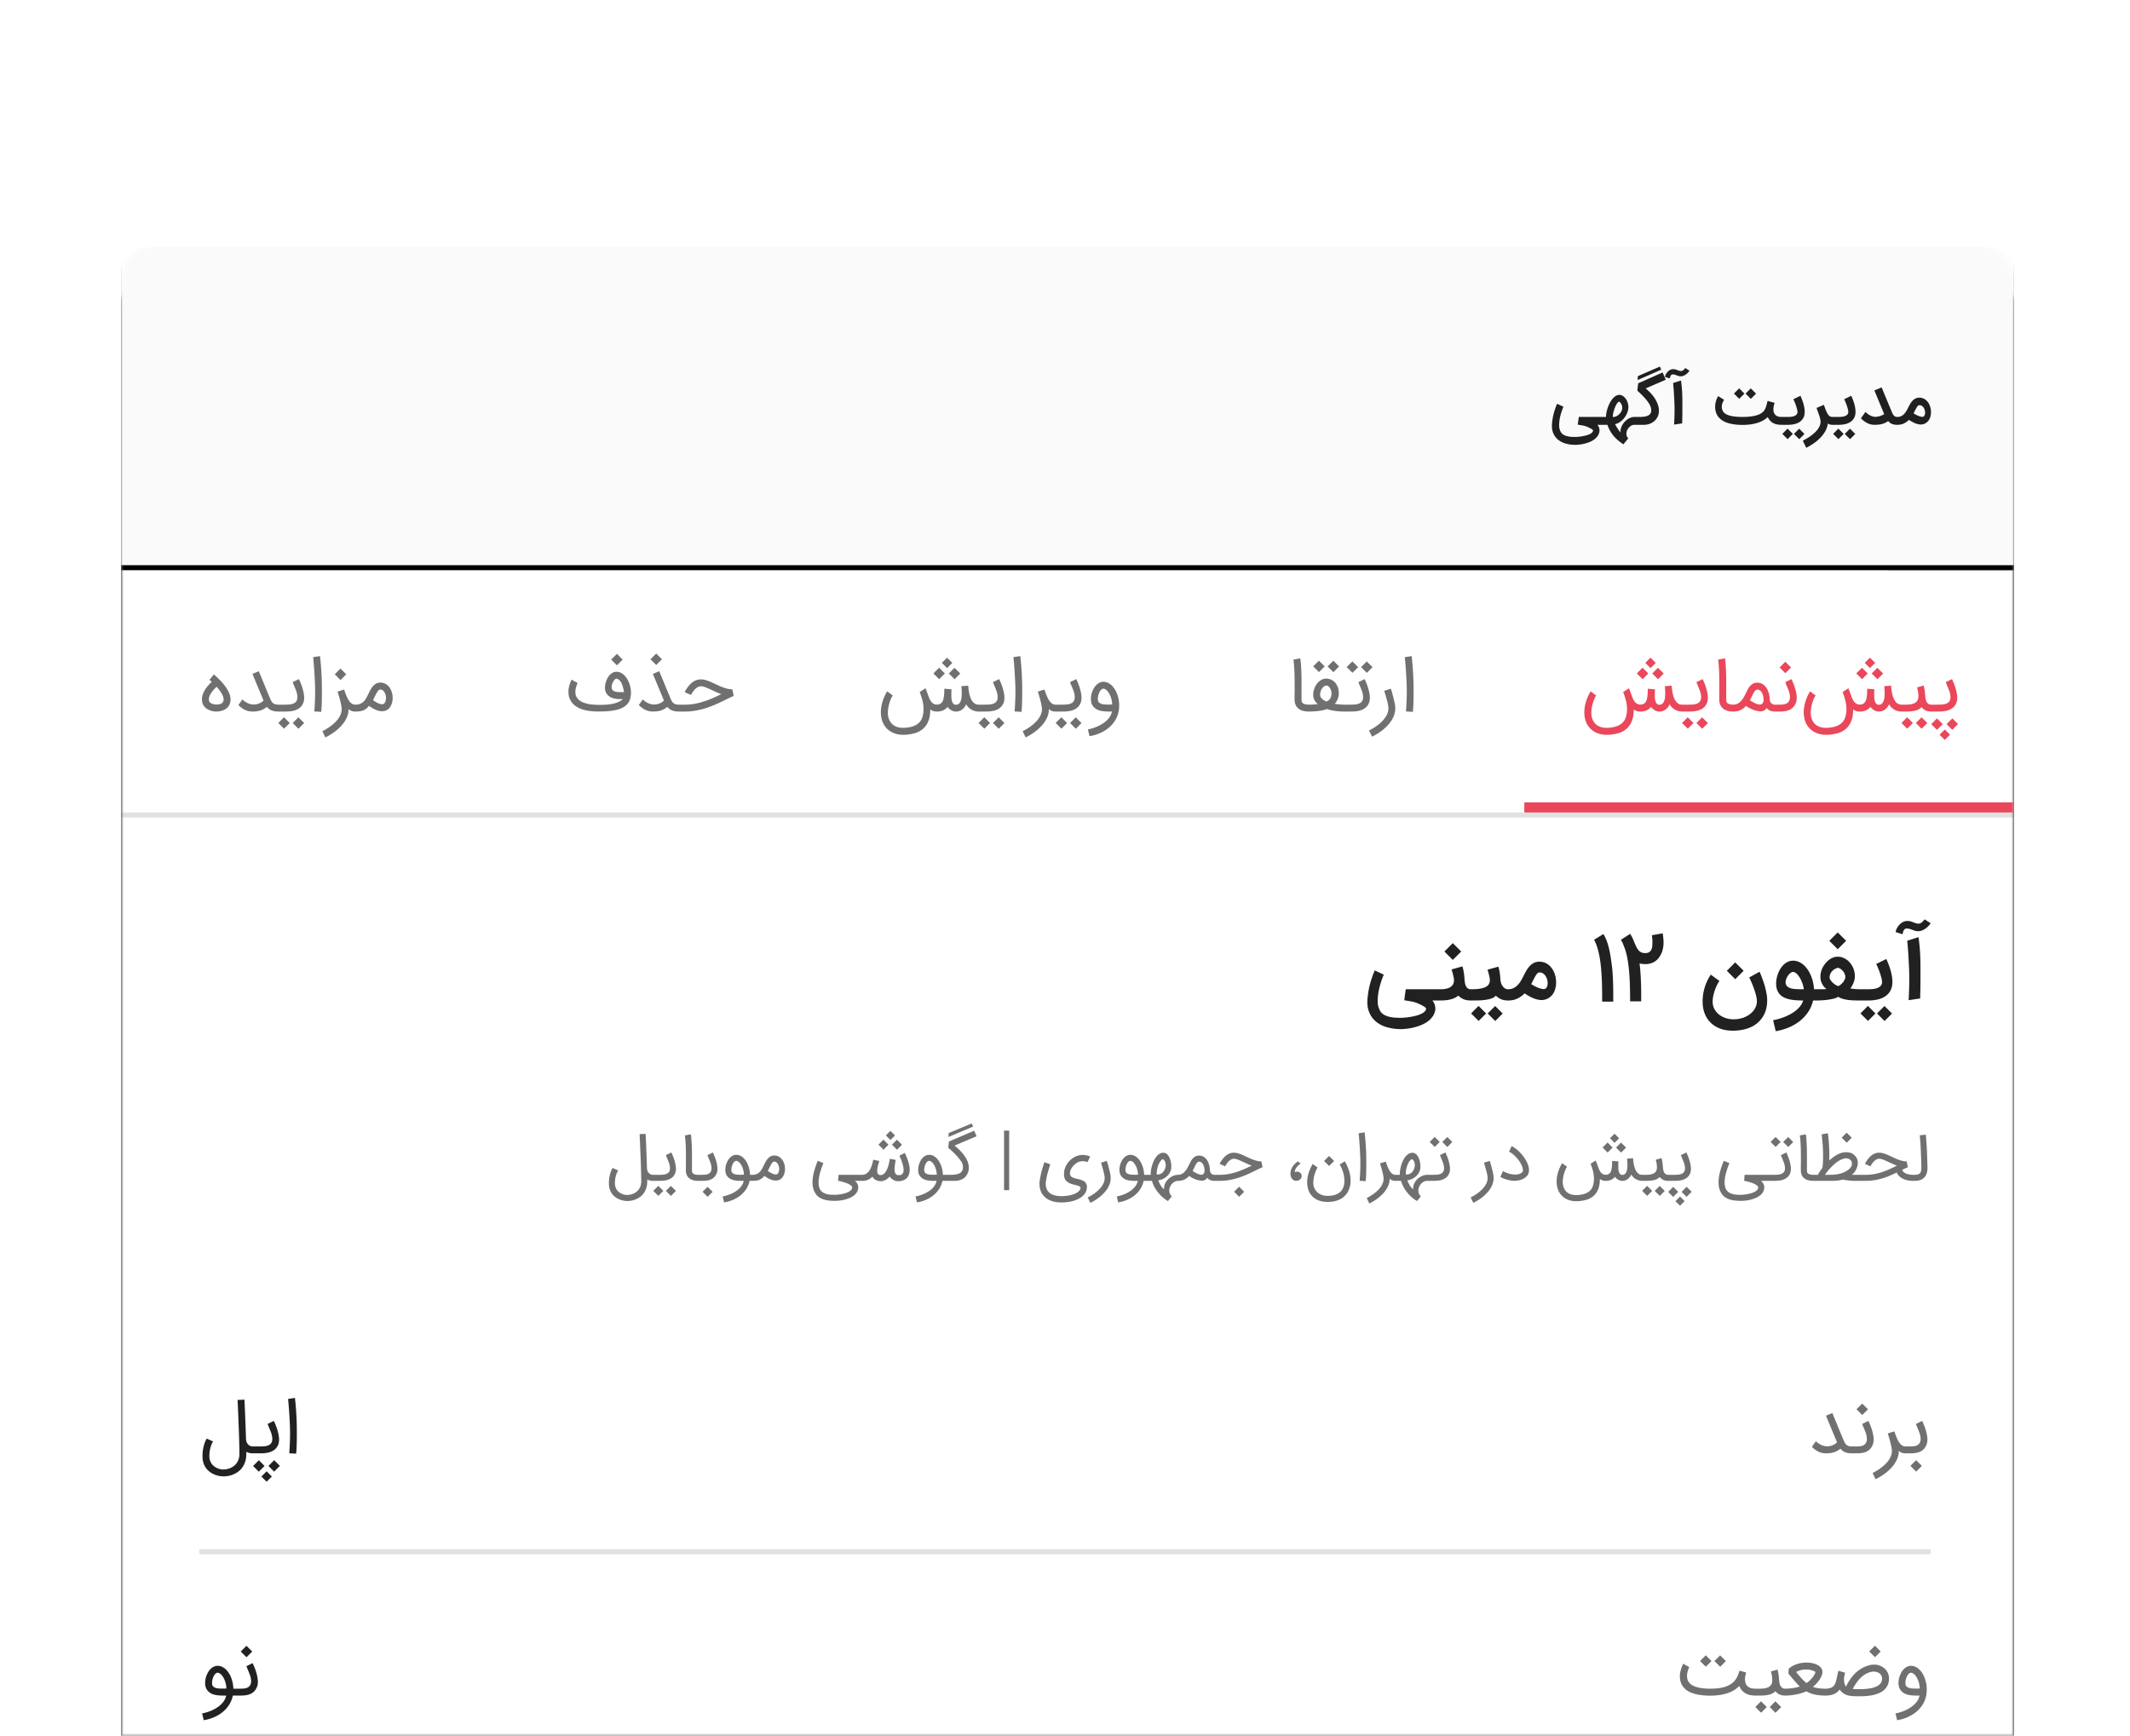 <svg xmlns="http://www.w3.org/2000/svg" xmlns:xlink="http://www.w3.org/1999/xlink" width="422" height="344"><defs><filter id="d" width="113.9%" height="117.6%" x="-6.9%" y="-7.4%" filterUnits="objectBoundingBox"><feOffset dy="4" in="SourceAlpha" result="shadowOffsetOuter1"/><feGaussianBlur in="shadowOffsetOuter1" result="shadowBlurOuter1" stdDeviation="8"/><feColorMatrix in="shadowBlurOuter1" values="0 0 0 0 0 0 0 0 0 0 0 0 0 0 0 0 0 0 0.12 0"/></filter><filter id="f" width="110.7%" height="113.5%" x="-5.3%" y="-5.4%" filterUnits="objectBoundingBox"><feOffset dy="2" in="SourceAlpha" result="shadowOffsetOuter1"/><feGaussianBlur in="shadowOffsetOuter1" result="shadowBlurOuter1" stdDeviation="4"/><feColorMatrix in="shadowBlurOuter1" result="shadowMatrixOuter1" values="0 0 0 0 0 0 0 0 0 0 0 0 0 0 0 0 0 0 0.08 0"/><feOffset dy="4" in="SourceAlpha" result="shadowOffsetOuter2"/><feGaussianBlur in="shadowOffsetOuter2" result="shadowBlurOuter2" stdDeviation="6"/><feColorMatrix in="shadowBlurOuter2" result="shadowMatrixOuter2" values="0 0 0 0 0 0 0 0 0 0 0 0 0 0 0 0 0 0 0.04 0"/><feOffset in="SourceAlpha" result="shadowOffsetOuter3"/><feGaussianBlur in="shadowOffsetOuter3" result="shadowBlurOuter3" stdDeviation="2"/><feColorMatrix in="shadowBlurOuter3" result="shadowMatrixOuter3" values="0 0 0 0 0 0 0 0 0 0 0 0 0 0 0 0 0 0 0.04 0"/><feMerge><feMergeNode in="shadowMatrixOuter1"/><feMergeNode in="shadowMatrixOuter2"/><feMergeNode in="shadowMatrixOuter3"/></feMerge></filter><filter id="h" width="101.9%" height="110.9%" x="-.9%" y="-3.9%" filterUnits="objectBoundingBox"><feOffset dy="1" in="SourceAlpha" result="shadowOffsetOuter1"/><feGaussianBlur in="shadowOffsetOuter1" result="shadowBlurOuter1" stdDeviation="1"/><feComposite in="shadowBlurOuter1" in2="SourceAlpha" operator="out" result="shadowBlurOuter1"/><feColorMatrix in="shadowBlurOuter1" values="0 0 0 0 0 0 0 0 0 0 0 0 0 0 0 0 0 0 0.12 0"/></filter><path id="c" d="M8 0h359a8 8 0 018 8v288H0V8a8 8 0 018-8z"/><path id="g" d="M8 0h359a8 8 0 018 8v288H0V8a8 8 0 018-8z"/><path id="i" d="M0 0h375v64H0z"/><rect id="a" width="422" height="344" x="0" y="0" rx="4"/></defs><g fill="none" fill-rule="evenodd"><mask id="b" fill="#fff"><use xlink:href="#a"/></mask><use fill="#000" fill-opacity="0" xlink:href="#a"/><g mask="url(#b)"><g transform="translate(24 48)"><mask id="e" fill="#fff"><use xlink:href="#c"/></mask><use fill="#000" filter="url(#d)" xlink:href="#c"/><g mask="url(#e)"><use fill="#000" filter="url(#f)" xlink:href="#g"/><use fill="#FFF" xlink:href="#g"/></g><path fill="#000000" fill-opacity=".56" fill-rule="nonzero" d="M355.377 186c.804 0 1.419-.213 1.845-.64.15-.153.269-.322.356-.504a2.934 2.934 0 00.283-1.06c.008-.15.012-.28.012-.389v-.158c0-.134-.003-.29-.01-.469l-.02-.633-.03-.837c-.013-.314-.025-.673-.037-1.074a71.088 71.088 0 00-.232-3.39l-1.193.127a55.41 55.41 0 01.213 3.305l.073 1.842c.02.497.03.877.03 1.14v.068c0 .58-.103.976-.31 1.187-.194.195-.521.292-.98.292h-.462V186h.462zm-9.733 0c.633 0 1.232-.048 1.796-.143a12.452 12.452 0 001.604-.377c.505-.157.985-.333 1.44-.53.454-.197.89-.399 1.308-.606.102.26.253.492.454.697.2.205.44.379.718.52.278.143.591.251.94.326a5.35 5.35 0 001.126.113h.128v-1.193h-.128c-.073 0-.17-.003-.292-.01a3.534 3.534 0 01-.401-.045 4.253 4.253 0 01-.448-.1 2.014 2.014 0 01-.432-.177 1.503 1.503 0 01-.36-.274.928.928 0 01-.221-.392c.186-.094.371-.18.554-.262l.553-.244-.23-1.156c-.252 0-.502-.026-.75-.08a5.987 5.987 0 01-.742-.21 9.844 9.844 0 01-.74-.294c-.245-.11-.488-.222-.727-.335-.22-.102-.436-.201-.651-.298a8.863 8.863 0 00-.633-.26 4.933 4.933 0 00-.612-.179 2.73 2.73 0 00-.594-.067 2.34 2.34 0 00-1.123.286c-.355.191-.69.477-1.007.859a4.13 4.13 0 00-.29.383 9.872 9.872 0 00-.212.335 3.1 3.1 0 00-.186.347l1.096.493a3.225 3.225 0 01.225-.399c.073-.111.16-.231.262-.359.101-.128.216-.247.344-.359.127-.112.266-.204.417-.277.15-.073.308-.11.474-.11.126 0 .264.02.414.058.15.039.31.09.478.156.168.064.343.139.524.222l.557.258c.247.118.499.234.754.347.256.114.524.22.804.317a49.94 49.94 0 01-1.406.676c-.475.219-.965.413-1.47.584a11.77 11.77 0 01-1.58.41 9.336 9.336 0 01-1.735.156h-.876V186h.876zm-3.767-7.554l.992-.992-.999-.998-.992.992.999.998zM338.894 186c.32 0 .667-.014 1.04-.043.374-.028.758-.099 1.151-.213a10.424 10.424 0 00.74.13c.213.032.456.06.73.086.274.027.56.04.855.04h1.595l.006-1.193h-2.13c.101-.077.2-.164.298-.262.114-.11.226-.247.338-.414a3.52 3.52 0 00.493-1.138 2.546 2.546 0 00.058-.706 2.018 2.018 0 00-.183-.721 2.14 2.14 0 00-.426-.594c-.308-.3-.613-.482-.913-.545a3.9 3.9 0 00-.785-.094c-.179 0-.36.014-.542.043-.88.15-1.814.681-2.8 1.594.008-.312.012-.622.012-.93 0-1.563-.095-3.052-.286-4.469l-1.23.22.037.356c.025.233.059.589.104 1.068a27.112 27.112 0 01.14 2.708v.22c-.004.519-.018.967-.04 1.345a8.857 8.857 0 01-.1.955 7.538 7.538 0 00-.612.874c-.136.237-.232.4-.29.49h-1.022V186h3.762zm-.755-1.193h-.584c.353-.475.573-.765.66-.87.087-.106.182-.214.283-.323.552-.605 1.07-1.073 1.555-1.406.485-.333.937-.546 1.355-.64a1.579 1.579 0 01.469-.024c.162.017.313.058.453.125s.26.157.362.271a.862.862 0 01.201.414 1.206 1.206 0 01-.067.688c-.09.231-.25.442-.48.633a4.234 4.234 0 01-1.069.654 5.72 5.72 0 01-1.099.335c-.365.07-.72.113-1.065.125-.345.012-.67.018-.974.018zM335.376 186v-1.193h-.122c-.256 0-.476-.026-.66-.08a.95.95 0 01-.417-.218.507.507 0 01-.162-.314 3.288 3.288 0 01-.021-.386v-3.056a42.483 42.483 0 00-.125-3.208 9.023 9.023 0 00-.094-.76l-1.193.218c.036.191.068.436.094.734.026.298.049.624.067.977.018.353.031.718.04 1.096.008.377.012.74.012 1.09.004.356.006.695.006 1.016v.236c-.001.23-.003.44-.006.628a184.984 184.984 0 00-.012.907c0 .097.002.214.006.35a2.35 2.35 0 00.216.886c.07.154.173.298.307.432.22.219.486.381.8.487.315.105.696.158 1.142.158h.122zm-7.579-6.714l.986-.986-.998-.998-.986.992.998.992zm2.496.012l.986-.992-.998-.992-.986.986.998.998zM327.639 186c.333 0 .654-.022.965-.067.31-.045.595-.122.855-.231.26-.11.49-.256.691-.439.2-.182.362-.411.484-.687.122-.28.183-.605.183-.974 0-.065-.003-.13-.007-.195-.028-.45-.133-.97-.316-1.558a7.904 7.904 0 00-.195-.563 12.302 12.302 0 00-.335-.786 1.499 1.499 0 01-.054-.124l-1.084.535.53 1.303a3.959 3.959 0 01.274 1.038c.008.107.012.187.012.24 0 .098-.006.189-.019.274-.02.13-.05.237-.09.323a.953.953 0 01-.342.398 1.674 1.674 0 01-.505.216c-.19.05-.398.079-.62.089-.224.01-.453.015-.689.015h-1.174V186h1.436zm-6.702 3.969c.268 0 .569-.019.901-.055a7.469 7.469 0 001.008-.183c.338-.085.668-.195.989-.331.32-.136.606-.304.858-.503.252-.198.455-.432.609-.7a1.854 1.854 0 00.213-1.199 1.28 1.28 0 00-.098-.316 1.74 1.74 0 00-.204-.338c-.087-.116-.2-.23-.337-.344h1.57v-1.193h-4.803l-.09 1.187.133.024a8.487 8.487 0 01.584.134c.122.033.253.07.393.11.14.04.281.085.423.134.231.085.426.17.584.255.159.086.288.166.387.24.1.076.171.147.216.214a.33.33 0 01.067.173.756.756 0 01-.204.524c-.136.15-.31.28-.52.39-.211.109-.448.201-.71.276a7.627 7.627 0 01-1.47.274 6.32 6.32 0 01-.499.028c-.203 0-.435-.004-.697-.013a4.438 4.438 0 01-.79-.097 3.022 3.022 0 01-.768-.277 1.705 1.705 0 01-.618-.55c-.255-.39-.383-.898-.383-1.523 0-.986.318-2.262.956-3.828l-1.114-.45c-.637 1.541-.982 2.864-1.035 3.968-.004.101-.006.2-.006.298 0 .889.197 1.621.59 2.198.187.316.427.57.721.764.295.192.615.341.962.447.347.105.71.175 1.087.21.377.034.742.052 1.095.052zM307.832 186c.333 0 .655-.022.965-.067.31-.045.595-.122.855-.231.26-.11.49-.256.691-.439.2-.182.362-.411.484-.687.122-.28.183-.605.183-.974 0-.065-.002-.13-.007-.195-.028-.45-.133-.97-.316-1.558a7.904 7.904 0 00-.195-.563 12.306 12.306 0 00-.335-.786 1.499 1.499 0 01-.054-.124l-1.084.535.53 1.303a3.959 3.959 0 01.274 1.038c.008.107.012.187.012.24 0 .098-.006.189-.018.274-.02.13-.051.237-.092.323a.953.953 0 01-.34.398 1.674 1.674 0 01-.506.216c-.19.05-.398.079-.62.089-.224.01-.453.015-.689.015h-1.174V186h1.436zm2.32 3.171l.998-.998-.987-.986-.998.998.986.986zm-2.66.012l.998-.998-.987-.992-.998.998.986.992zm1.357 1.741l.907-.907-.901-.9-.907.906.9.901zM302.117 186c.381 0 .713-.015.995-.046.282-.03.528-.077.74-.14a2.273 2.273 0 00.973-.569c.175.223.398.405.67.545s.613.21 1.022.21h.122v-1.193h-.122a.86.86 0 01-.508-.14.999.999 0 01-.31-.353 1.667 1.667 0 01-.162-.463 4.3 4.3 0 01-.067-.474 18.669 18.669 0 00-.11-1.054 5.718 5.718 0 00-.176-.827l-1.144.322c.09.309.151.583.186.822.034.24.051.475.051.706 0 .244-.04.457-.121.64a1.1 1.1 0 01-.38.456 1.85 1.85 0 01-.67.274c-.274.06-.604.091-.99.091h-.906V186h.907zm.225 2.977l.986-.987-.998-.998-.987.992.999.993zm2.495.012l.986-.992-.998-.993-.986.986.998.999zm-8.954-10.519l.901-.9-.907-.907-.9.9.906.907zm-1.375 1.924l.986-.992-.998-.999-.986.993.998.998zm2.672.006l.986-.986-.998-.998-.986.986.998.998zm-8.68 9.636a7.56 7.56 0 001.796-.283 3.726 3.726 0 001.415-.755c.396-.343.704-.788.925-1.336.221-.548.332-1.224.332-2.027.09.065.176.12.262.167a1.57 1.57 0 00.569.183c.107.014.232.021.374.021.345 0 .67-.064.977-.192.306-.127.581-.333.825-.617.085.13.185.244.301.343.116.1.237.184.365.253s.257.122.387.158c.13.037.25.055.359.055a1.802 1.802 0 001.096-.353c.154-.114.29-.247.41-.402.12-.154.22-.326.302-.517.101.199.23.376.386.533a2.515 2.515 0 001.114.648c.21.057.421.085.636.085h.122v-1.193h-.122c-.231 0-.433-.053-.605-.158a1.615 1.615 0 01-.454-.42 2.51 2.51 0 01-.325-.603 5.076 5.076 0 01-.214-.706 7.082 7.082 0 01-.124-.727 8.702 8.702 0 01-.055-.673l-1.193.085c.008.138.021.313.04.524a7.854 7.854 0 01-.01 1.394c-.024.239-.073.455-.146.648s-.176.35-.31.472a.748.748 0 01-.524.182.568.568 0 01-.39-.134.913.913 0 01-.24-.356 2.093 2.093 0 01-.124-.505 3.853 3.853 0 01-.037-.48v-.302c0-.13.002-.26.006-.39.008-.19.014-.363.018-.517l-1.235-.091c-.008.207-.016.418-.022.633a6.9 6.9 0 01-.045.627c-.025.202-.06.394-.107.575-.046.18-.116.338-.21.472-.093.133-.212.24-.356.32-.144.078-.323.118-.539.118-.28 0-.51-.068-.69-.204a1.75 1.75 0 01-.46-.53 4.094 4.094 0 01-.326-.724 25.135 25.135 0 00-.283-.782 13.107 13.107 0 01-.225-.59l-1.01.657c.134.349.254.699.362 1.05.107.35.185.687.234 1.007a6.053 6.053 0 01.067 1.169 5.05 5.05 0 01-.207 1.162c-.37 1.129-1.416 1.733-3.14 1.814h-.208c-.345 0-.645-.037-.9-.112a2.56 2.56 0 01-.664-.292 1.95 1.95 0 01-.466-.408 2.592 2.592 0 01-.304-.463 2.316 2.316 0 01-.177-.453 3.75 3.75 0 01-.082-.378 3.527 3.527 0 01-.03-.712c.012-.24.04-.478.082-.715a6.898 6.898 0 01.36-1.288c.07-.182.141-.341.212-.477.071-.136.133-.239.186-.308l-.968-.718a8.791 8.791 0 00-.478.92c-.152.336-.28.694-.383 1.073-.104.38-.168.709-.192.987a5.374 5.374 0 00.018 1.41c.073.494.218.935.435 1.323.218.387.494.717.828.989.335.272.718.479 1.148.62.43.143.894.214 1.394.214h.237zm-12.533-4.042c.243 0 .488-.018.733-.055.246-.036.482-.095.71-.176a3.04 3.04 0 00.636-.314c.196-.128.368-.28.514-.46a1.474 1.474 0 00.317-.645c.032-.142.05-.304.051-.487a2.812 2.812 0 00-.07-.614 4.424 4.424 0 00-.277-.795 6.44 6.44 0 00-.444-.815 8.06 8.06 0 00-1.233-1.495 6.963 6.963 0 00-.709-.59 4.27 4.27 0 00-.721-.426l-.493 1.108c.182.08.37.19.56.328.19.138.378.296.563.475.185.179.362.37.533.575.17.205.325.416.465.633.14.217.26.435.36.652.099.217.17.425.215.624.033.146.05.271.05.377 0 .146-.031.256-.092.329-.138.166-.309.29-.512.37a1.959 1.959 0 01-.547.144 3.497 3.497 0 01-.84-.01 5.173 5.173 0 01-1.419-.386 3.7 3.7 0 01-.541-.283l-.5 1.145c.102.093.262.186.481.28a7.376 7.376 0 001.519.441c.266.047.496.07.691.07zm-8.071 4.364c.34-.166.676-.354 1.007-.563.33-.209.645-.437.944-.685.298-.247.574-.51.827-.79.254-.28.473-.575.658-.883.184-.309.328-.628.432-.96.103-.33.155-.672.155-1.025 0-.178-.014-.361-.042-.548a8.704 8.704 0 00-.107-.569c-.043-.193-.09-.387-.14-.584l-.15-.588a9.053 9.053 0 00-.151-.556 65.373 65.373 0 01-.17-.564l-1.157.366c.11.34.213.681.31 1.022.045.167.091.337.14.512.049.174.094.349.134.523.04.175.074.345.1.511.027.167.04.325.04.475 0 .394-.095.775-.286 1.145a4.51 4.51 0 01-.758 1.046 6.964 6.964 0 01-1.074.91 9.912 9.912 0 01-1.242.734l.53 1.071zm-7.64-11.072l.987-.986-.999-.998-.986.992.999.992zm2.496.012l.986-.992-.998-.992-.986.986.998.998zM260.098 186c.333 0 .655-.022.965-.067.31-.045.596-.122.855-.231.26-.11.49-.256.691-.439.201-.182.362-.411.484-.687.122-.28.183-.605.183-.974 0-.065-.002-.13-.006-.195-.029-.45-.134-.97-.317-1.558a7.904 7.904 0 00-.195-.563 12.306 12.306 0 00-.335-.786 1.499 1.499 0 01-.054-.124l-1.084.535.53 1.303a3.959 3.959 0 01.274 1.038c.008.107.012.187.012.24 0 .098-.006.189-.018.274-.02.13-.051.237-.092.323a.953.953 0 01-.34.398 1.674 1.674 0 01-.506.216c-.19.05-.397.079-.62.089-.224.01-.453.015-.688.015h-1.175V186h1.436zm-3.354 4.005l.761-.925a1.506 1.506 0 01-.39-.584 1.813 1.813 0 01-.103-.585 1.935 1.935 0 01.173-.77c.096-.213.22-.402.375-.569a1.92 1.92 0 01.533-.405c.2-.103.415-.159.642-.167h.17v-1.193h-.122c-.235 0-.47.035-.703.106a3.138 3.138 0 00-1.737 1.33 2.39 2.39 0 00-.36 1.425 1.43 1.43 0 01-.374-.338 4.072 4.072 0 01-.332-.478 5.661 5.661 0 01-.27-.511c-.08-.17-.144-.315-.192-.432.272-.045.531-.117.779-.216.247-.1.477-.226.688-.378a2.902 2.902 0 00.98-1.238c.073-.175.116-.35.13-.527.015-.177.022-.32.022-.43 0-.15-.008-.306-.024-.468a4.61 4.61 0 00-.174-.812 2.974 2.974 0 00-.326-.722 1.702 1.702 0 00-.465-.499 1.012 1.012 0 00-.588-.182h-.06c-.276.012-.53.095-.761.25a2.56 2.56 0 00-.624.599 4.15 4.15 0 00-.481.834c-.136.31-.249.624-.338.943-.09.319-.151.613-.186.883-.034.27-.051.5-.051.69 0 .061.002.118.006.171h-.98V186h1.205l.055.152a6.811 6.811 0 001.083 2.04c.256.332.552.653.889.961.337.308.72.593 1.15.852zm-2.014-5.259c-.061 0-.124-.004-.19-.012a2.17 2.17 0 01-.017-.292c0-.09.004-.183.012-.28.02-.211.058-.426.112-.645.055-.22.123-.435.204-.646.081-.21.173-.4.274-.569.102-.168.208-.306.32-.414a.585.585 0 01.338-.18c.182.135.315.307.398.518.083.211.124.434.122.67a2.064 2.064 0 01-.13.7 2.05 2.05 0 01-.357.617c-.152.181-.323.315-.511.402-.189.087-.38.131-.575.131zm-7.433 5.746a11.123 11.123 0 001.492-.9 7.948 7.948 0 001.287-1.142c.375-.416.677-.865.904-1.348.227-.483.34-.99.34-1.522v-.024c.102.11.209.194.32.255a1.475 1.475 0 00.624.183c.09.004.163.006.22.006h.103v-1.193h-.097c-.203 0-.389-.049-.557-.146a1.645 1.645 0 01-.484-.46 4.3 4.3 0 01-.45-.81c-.147-.33-.297-.73-.451-1.201l-1.145.353c.05.15.108.337.177.563.069.225.138.465.207.721.069.256.133.516.192.782s.102.514.13.746a2.272 2.272 0 01-.067.822 3.158 3.158 0 01-.331.785c-.148.251-.33.492-.545.721-.215.23-.45.447-.706.654a8.3 8.3 0 01-.816.582c-.288.18-.578.346-.87.496l.523 1.077zm-.718-4.437a28.5 28.5 0 00.1-1.905c.01-.597.016-1.074.016-1.43 0-.593-.006-1.226-.018-1.9a55.636 55.636 0 00-.31-4.431l-1.194.182c.138 1.279.248 2.902.329 4.87.012.337.018.694.018 1.071 0 .313-.004.64-.012.98-.02.755-.063 1.587-.128 2.496l1.2.067zm-7.256-2.995l.993-.992-.999-.998-.992.992.998.998zm-.267 7.122c.499 0 .973-.053 1.421-.159a4.386 4.386 0 001.226-.483c.37-.218.693-.492.971-.825.278-.333.494-.729.649-1.187.146-.438.225-.788.237-1.05.012-.262.018-.437.018-.527a6.278 6.278 0 00-.344-2.066 9.757 9.757 0 00-.347-.889 6.902 6.902 0 00-.46-.867l-1.01.645c.004 0 .042.06.113.18.071.12.153.284.247.493.093.209.187.454.283.736a5.788 5.788 0 01.3 1.854v.073a3.791 3.791 0 01-.176 1.053c-.089.284-.223.538-.401.764-.179.225-.4.415-.664.572-.264.156-.57.275-.919.356a5.17 5.17 0 01-1.169.122c-.345 0-.652-.038-.922-.113a2.885 2.885 0 01-.706-.292c-.2-.12-.372-.255-.514-.405a2.65 2.65 0 01-.353-.46 2.218 2.218 0 01-.21-.45 2.4 2.4 0 01-.095-.38 3.57 3.57 0 01-.03-.719c.012-.243.04-.483.082-.718.043-.235.096-.462.161-.679.065-.217.133-.417.204-.6.071-.182.141-.341.21-.477.07-.136.13-.24.183-.314l-.968-.712a8.651 8.651 0 00-.478.922c-.152.34-.28.697-.383 1.075a5.673 5.673 0 00-.192.983 5.374 5.374 0 00.018 1.41c.081.53.239.993.472 1.387.233.393.527.72.88.977s.755.45 1.208.578c.452.128.938.192 1.458.192zm-6.215-4.188a1.096 1.096 0 00.703-.256c.095-.08.173-.176.234-.286.061-.11.096-.23.104-.359v-.049a.81.81 0 00-.116-.432.909.909 0 00-.34-.316.814.814 0 00-.336-.113 15.355 15.355 0 00-.14-.003.82.82 0 00-.426.116c0-.585.384-1.155 1.15-1.71a81.508 81.508 0 00-.294-.238 5.085 5.085 0 00-.26-.195c-.965.686-1.448 1.506-1.448 2.46 0 .182.026.356.076.523.051.166.125.313.222.441.098.128.22.23.366.304.146.075.314.113.505.113zM217.8 186a9.77 9.77 0 001.82-.17c.6-.114 1.182-.261 1.744-.442.562-.18 1.1-.382 1.613-.605.513-.224.993-.447 1.44-.67l.876-.43c.28-.135.562-.262.846-.38l-.231-1.156c-.252 0-.501-.026-.749-.08a5.987 5.987 0 01-.742-.21 9.844 9.844 0 01-.74-.294c-.246-.11-.488-.222-.727-.335-.22-.102-.437-.201-.652-.298a8.863 8.863 0 00-.633-.26 4.933 4.933 0 00-.612-.179 2.73 2.73 0 00-.593-.067 2.34 2.34 0 00-1.123.286c-.355.191-.69.477-1.007.859a4.13 4.13 0 00-.29.383 9.872 9.872 0 00-.213.335 3.1 3.1 0 00-.185.347l1.095.493a3.225 3.225 0 01.225-.399c.074-.111.16-.231.262-.359.102-.128.216-.247.344-.359.128-.112.267-.204.417-.277.15-.073.309-.11.475-.11.126 0 .264.02.414.058.15.039.31.09.478.156.168.064.343.139.523.222l.557.258c.248.118.5.234.755.347.256.114.523.22.803.317-.462.231-.943.456-1.442.676-.5.219-1.01.413-1.534.584-.524.17-1.055.307-1.595.41a8.58 8.58 0 01-1.619.156h-1.32V186h1.32zm3.7 3.16l.993-.993-.998-.998-.992.992.998.998zM209.43 186c.625 0 1.17-.164 1.632-.493.235-.162.406-.327.511-.493.759.532 1.544.848 2.356.95.069.008.136.012.2.012.419 0 .774-.193 1.066-.579.154.203.348.354.581.454.233.1.5.149.8.149h.147v-1.193h-.146a.81.81 0 01-.627-.28.938.938 0 01-.17-.298 1.174 1.174 0 01-.068-.36 5.122 5.122 0 00-.07-.663 3.566 3.566 0 00-.469-1.257 2.221 2.221 0 00-.41-.496 1.821 1.821 0 00-.54-.335 1.78 1.78 0 00-.672-.121c-.357 0-.662.094-.916.283a2.405 2.405 0 00-.642.733l-.046.076c-.018.03-.047.085-.088.164l-.17.341a58.08 58.08 0 01-.299.594 5.844 5.844 0 01-.444.736c-.438.585-.941.879-1.51.883h-.127V186h.121zm4.56-1.211a1.23 1.23 0 01-.201-.019 3.03 3.03 0 01-.673-.237 6.245 6.245 0 01-.83-.487l.033-.067.079-.161c.038-.08.094-.193.167-.341l.292-.6c.248-.454.48-.681.694-.681.183 0 .341.05.475.152.134.101.245.232.332.392.087.16.154.34.2.54.047.198.075.395.083.59v.097c0 .11-.01.209-.03.298a.874.874 0 01-.128.292c-.106.155-.27.232-.493.232zm-6.599 5.216l.761-.925a1.506 1.506 0 01-.39-.584 1.813 1.813 0 01-.103-.585 1.935 1.935 0 01.173-.77c.096-.213.22-.402.375-.569a1.92 1.92 0 01.533-.405c.2-.103.414-.159.642-.167h.17v-1.193h-.122c-.235 0-.47.035-.703.106a3.138 3.138 0 00-1.737 1.33 2.39 2.39 0 00-.36 1.425 1.43 1.43 0 01-.374-.338 4.072 4.072 0 01-.332-.478 5.662 5.662 0 01-.27-.511c-.08-.17-.144-.315-.192-.432.272-.045.531-.117.779-.216.247-.1.477-.226.688-.378a2.902 2.902 0 00.98-1.238c.073-.175.116-.35.13-.527.015-.177.022-.32.022-.43 0-.15-.008-.306-.024-.468a4.61 4.61 0 00-.174-.812 2.974 2.974 0 00-.326-.722 1.702 1.702 0 00-.465-.499 1.012 1.012 0 00-.588-.182h-.06c-.276.012-.53.095-.761.25a2.56 2.56 0 00-.624.599 4.15 4.15 0 00-.481.834c-.136.31-.249.624-.338.943-.09.319-.151.613-.186.883-.034.27-.051.5-.051.69 0 .061.002.118.006.171h-.98V186h1.205l.055.152a6.811 6.811 0 001.083 2.04c.256.332.552.653.889.961.337.308.72.593 1.15.852zm-2.014-5.259c-.061 0-.124-.004-.19-.012a2.17 2.17 0 01-.017-.292c0-.09.004-.183.012-.28.02-.211.058-.426.112-.645.055-.22.123-.435.204-.646.081-.21.173-.4.274-.569.102-.168.208-.306.32-.414a.585.585 0 01.338-.18c.182.135.315.307.398.518.083.211.124.434.122.67a2.064 2.064 0 01-.13.7 2.05 2.05 0 01-.357.617c-.152.181-.323.315-.511.402-.189.087-.38.131-.575.131zm-7.84 5.527a7.459 7.459 0 001.72-.487 6.291 6.291 0 001.509-.889 5.424 5.424 0 001.156-1.269 4.598 4.598 0 00.66-1.628h.67v-1.193h-.578a5.794 5.794 0 00-.329-1.768 4.675 4.675 0 00-.353-.77 3.846 3.846 0 00-.462-.646c-.483-.519-1.013-.779-1.59-.779-.259 0-.51.066-.75.198a2.284 2.284 0 00-.673.581c-.17.22-.319.48-.445.783a3.435 3.435 0 00-.24.81 4.237 4.237 0 00-.052.587c0 .162.014.324.043.487.048.308.166.58.353.815.422.524 1.073.812 1.954.865.223.02.423.03.6.03h.69c-.045.304-.17.614-.374.928a3.805 3.805 0 01-.837.892c-.353.28-.777.532-1.272.755a7.854 7.854 0 01-1.68.523l.28 1.175zm3.342-5.479h-.098c-.179 0-.37-.005-.572-.017a3.068 3.068 0 01-.259-.028c-.1-.014-.2-.036-.304-.067a1.43 1.43 0 01-.293-.122.716.716 0 01-.228-.197.57.57 0 01-.125-.29 2.13 2.13 0 01-.02-.27c0-.09.005-.181.017-.274a2.765 2.765 0 01.326-.999c.083-.142.178-.258.283-.35a.505.505 0 01.335-.137c.073 0 .142.013.207.037a.94.94 0 01.185.094c.06.039.114.082.165.128.05.047.096.09.137.131.101.118.2.257.295.417.095.16.182.34.259.539.077.199.14.414.188.645.05.231.08.477.092.736a7.117 7.117 0 01-.59.024zm-8.851 5.564c.34-.166.676-.354 1.007-.563.33-.209.645-.437.944-.685.298-.247.574-.51.828-.79.253-.28.472-.575.657-.883.185-.309.329-.628.432-.96.104-.33.155-.672.155-1.025a3.64 3.64 0 00-.042-.548 8.704 8.704 0 00-.107-.569c-.042-.193-.09-.387-.14-.584l-.149-.588a9.052 9.052 0 00-.152-.556 65.373 65.373 0 01-.17-.564l-1.157.366c.11.34.213.681.31 1.022l.14.512c.049.174.094.349.134.523.04.175.074.345.1.511.027.167.04.325.04.475 0 .394-.095.775-.286 1.145a4.51 4.51 0 01-.758 1.046 6.964 6.964 0 01-1.074.91 9.912 9.912 0 01-1.242.734l.53 1.071zm-5.758-.079c.67 0 1.285-.058 1.847-.173a5.922 5.922 0 001.519-.52c.474-.236.853-.52 1.135-.85.282-.33.46-.697.532-1.099.029-.158.043-.302.043-.432 0-.134-.014-.253-.043-.359a1.29 1.29 0 00-.736-.873 3.74 3.74 0 00-.581-.22 9.251 9.251 0 00-.621-.155 5.114 5.114 0 01-.582-.158 1.879 1.879 0 01-.465-.228.724.724 0 01-.277-.356 1.06 1.06 0 01-.043-.56c.029-.2.09-.396.186-.59.095-.196.217-.383.365-.564.148-.18.309-.34.481-.48.172-.14.35-.256.533-.348.182-.091.359-.145.53-.161a2.23 2.23 0 01.425-.043h.092c.162.013.306.032.432.058.126.027.227.054.304.082l.11.05.53-1.115a8.352 8.352 0 01-.199-.079 3.164 3.164 0 00-.471-.14 3.36 3.36 0 00-.524-.082 3.199 3.199 0 00-.956.052 3.624 3.624 0 00-.906.328c-.289.15-.553.332-.795.545a4.086 4.086 0 00-.642.718 3.881 3.881 0 00-.45.843 3.095 3.095 0 00-.204.77 5.275 5.275 0 00-.034.503c0 .203.02.407.061.614.061.305.184.55.368.737.185.187.398.338.64.453.24.116.494.206.757.271.264.065.506.127.725.186a2.5 2.5 0 01.526.195c.132.07.198.165.198.283v.03c-.02.207-.122.407-.304.6-.183.192-.438.365-.764.517a5.203 5.203 0 01-1.184.365 8.082 8.082 0 01-1.558.137c-.589 0-1.098-.073-1.528-.219-.43-.146-.773-.365-1.029-.657a1.812 1.812 0 01-.313-.484 2.437 2.437 0 01-.21-.995v-.049c0-.17.01-.329.03-.475a12.05 12.05 0 01.353-1.735c.158-.56.329-1.126.511-1.698l-1.162-.408a2.872 2.872 0 00-.07.195 35.17 35.17 0 00-.34 1.093 19.3 19.3 0 00-.394 1.588c-.057.282-.101.555-.134.82a5.158 5.158 0 00-.036.602c0 .373.044.722.134 1.047.134.503.367.945.7 1.327.381.426.865.748 1.451.967.587.22 1.266.33 2.037.33zm-10.33-2.435v-11.796h-1.017v11.796h1.017zm-12.034-10.53l4.894-2.07-.286-.614-4.565 1.905-.043.779zm1.321 8.686c.211 0 .387-.014.53-.043.86-.158 1.47-.558 1.832-1.199.085-.154.159-.324.222-.511s.101-.354.116-.502a3.123 3.123 0 00-.015-.813 3.644 3.644 0 00-.22-.791 5.116 5.116 0 00-.462-.886 7.535 7.535 0 00-.761-.977 9.49 9.49 0 00-.7-.7 39.169 39.169 0 00-.652-.572l4.359-1.832-.469-1.108-5.004 2.143-.14 1.248a15.432 15.432 0 011.85 1.768c.26.294.479.57.655.828.177.257.287.47.332.636.057.219.085.424.085.614a1.495 1.495 0 01-.243.828c-.114.17-.27.302-.469.393a2.705 2.705 0 01-.657.2c-.24.043-.491.068-.755.074-.264.006-.518.009-.761.009h-.76V186h2.087zm-7.56 4.273a7.459 7.459 0 001.72-.487 6.291 6.291 0 001.51-.889 5.424 5.424 0 001.156-1.269 4.598 4.598 0 00.66-1.628h.67v-1.193h-.579a5.794 5.794 0 00-.329-1.768 4.675 4.675 0 00-.352-.77 3.846 3.846 0 00-.463-.646c-.483-.519-1.012-.779-1.589-.779-.26 0-.51.066-.751.198a2.284 2.284 0 00-.673.581c-.17.22-.319.48-.444.783a3.435 3.435 0 00-.24.81 4.237 4.237 0 00-.053.587c0 .162.015.324.043.487.049.308.166.58.353.815.422.524 1.073.812 1.954.865.223.02.423.03.6.03h.69c-.044.304-.169.614-.374.928a3.805 3.805 0 01-.837.892 6.02 6.02 0 01-1.272.755 7.854 7.854 0 01-1.68.523l.28 1.175zm3.342-5.479h-.098c-.178 0-.369-.005-.572-.017a3.068 3.068 0 01-.259-.028c-.099-.014-.2-.036-.304-.067a1.43 1.43 0 01-.292-.122.716.716 0 01-.228-.197.57.57 0 01-.125-.29 2.13 2.13 0 01-.021-.27 2.765 2.765 0 01.344-1.272c.083-.143.177-.26.283-.35a.505.505 0 01.334-.138c.073 0 .142.013.207.037a.94.94 0 01.186.094c.059.039.114.082.164.128.051.047.097.09.137.131.102.118.2.257.295.417.096.16.182.34.26.539.076.199.14.414.188.645.049.231.079.477.091.736a7.117 7.117 0 01-.59.024zm-8.589-6.89l.9-.9-.906-.907-.901.9.907.907zm-1.376 1.924l.986-.992-.998-.999-.986.993.998.998zm2.673.006l.986-.986-.999-.998-.986.986.999.998zm.206 6.239c.378 0 .709-.053.993-.158.292-.106.535-.258.73-.457.195-.199.341-.439.438-.721.098-.282.146-.598.146-.947 0-.23-.02-.468-.063-.712a6.734 6.734 0 00-.165-.712 10.71 10.71 0 00-.752-1.899l-1.065.56a10.738 10.738 0 01.515 1.245c.087.257.162.52.225.788s.094.517.094.749c0 .178-.02.339-.06.48a.814.814 0 01-.199.354.668.668 0 01-.31.185 1.37 1.37 0 01-.35.046c-.069 0-.142-.004-.22-.012a.568.568 0 01-.307-.119.741.741 0 01-.2-.256 1.287 1.287 0 01-.11-.359 2.647 2.647 0 01-.033-.429c0-.166.012-.356.036-.569.024-.213.052-.414.082-.603.03-.188.058-.35.082-.484l.03-.194-1.168-.213a14.56 14.56 0 01-.1.587 8.363 8.363 0 01-.165.697c-.067.24-.148.475-.243.706a3.216 3.216 0 01-.335.621c-.128.183-.274.33-.438.444a.956.956 0 01-.557.17.643.643 0 01-.323-.072.545.545 0 01-.2-.195.852.852 0 01-.104-.277c-.02-.104-.03-.21-.03-.32 0-.158.016-.33.048-.514.033-.185.071-.365.116-.542a11.172 11.172 0 01.256-.873l-1.206-.256c-.04.199-.089.41-.146.633a6.81 6.81 0 01-.207.667 4.861 4.861 0 01-.286.636c-.11.203-.238.382-.386.539a1.812 1.812 0 01-.509.377c-.19.095-.405.143-.645.143h-.134V186h.128c.235 0 .452-.02.648-.058a2.366 2.366 0 00.99-.432c.137-.103.267-.22.389-.35.065.15.157.282.277.396.12.113.253.209.399.286.146.077.299.135.46.173a1.989 1.989 0 001.445-.192c.308-.166.584-.391.828-.675.085.13.188.25.31.362.122.112.254.209.396.292.142.083.291.15.447.198.156.049.312.073.466.073h.042zm-12.49 3.896c.268 0 .568-.019.9-.055a7.469 7.469 0 001.008-.183c.34-.085.669-.195.99-.331.32-.136.606-.304.858-.503.251-.198.454-.432.608-.7a1.854 1.854 0 00.213-1.199 1.28 1.28 0 00-.097-.316 1.74 1.74 0 00-.204-.338c-.087-.116-.2-.23-.338-.344h1.57v-1.193h-4.802l-.091 1.187.134.024a8.487 8.487 0 01.584.134c.122.033.253.07.393.11.14.04.28.085.423.134.231.085.426.17.584.255.158.086.287.166.387.24.099.076.171.147.216.214a.33.33 0 01.067.173.756.756 0 01-.204.524c-.136.15-.31.28-.52.39-.212.109-.448.201-.71.276a7.627 7.627 0 01-1.47.274 6.32 6.32 0 01-.499.028c-.203 0-.435-.004-.697-.013a4.438 4.438 0 01-.791-.097 3.022 3.022 0 01-.767-.277 1.705 1.705 0 01-.618-.55c-.256-.39-.383-.898-.383-1.523 0-.986.318-2.262.955-3.828l-1.114-.45c-.637 1.541-.982 2.864-1.035 3.968-.004.101-.006.2-.006.298 0 .889.197 1.621.59 2.198.187.316.428.57.722.764.294.192.615.341.962.447.347.105.709.175 1.086.21.378.034.743.052 1.096.052zM125.053 186c.248 0 .48-.012.7-.037a2.77 2.77 0 00.62-.14 2.05 2.05 0 00.552-.298 2.48 2.48 0 00.496-.517c.187.138.39.273.609.405.219.131.447.243.684.334a2.63 2.63 0 00.983.198c.167 0 .333-.022.5-.067.263-.073.486-.204.67-.392.182-.189.326-.41.431-.664.106-.253.17-.486.195-.697.024-.21.037-.381.037-.511 0-.146-.01-.288-.03-.426a3.683 3.683 0 00-.217-.804 2.506 2.506 0 00-.417-.706 2.058 2.058 0 00-.63-.502 1.812 1.812 0 00-.849-.192c-.268 0-.502.054-.703.162-.201.107-.38.247-.536.42a3.21 3.21 0 00-.42.59c-.124.221-.24.445-.35.673-.126.251-.25.496-.374.733-.124.238-.27.449-.438.633a1.908 1.908 0 01-.612.445c-.24.111-.54.167-.901.167h-.122V186h.122zm4.626-1.266c-.162 0-.345-.04-.548-.122a4.697 4.697 0 01-1.01-.59l.329-.664c.101-.199.191-.371.27-.517.08-.146.155-.268.226-.365a.862.862 0 01.213-.216.408.408 0 01.228-.07c.122 0 .23.024.323.073.093.048.174.11.243.185s.128.159.177.25a1.98 1.98 0 01.188.496c.016.069.027.118.03.146.017.11.025.215.025.317a1.822 1.822 0 01-.113.615 1.035 1.035 0 01-.167.298.389.389 0 01-.2.14.878.878 0 01-.214.024zm-10.22 5.539a7.459 7.459 0 001.72-.487 6.291 6.291 0 001.51-.889 5.424 5.424 0 001.156-1.269 4.598 4.598 0 00.66-1.628h.67v-1.193h-.578a5.794 5.794 0 00-.329-1.768 4.675 4.675 0 00-.353-.77 3.846 3.846 0 00-.463-.646c-.483-.519-1.012-.779-1.589-.779-.26 0-.51.066-.751.198a2.284 2.284 0 00-.673.581c-.17.22-.318.48-.444.783a3.435 3.435 0 00-.24.81 4.237 4.237 0 00-.052.587c0 .162.014.324.042.487.049.308.167.58.353.815.422.524 1.074.812 1.954.865.223.02.423.03.6.03h.69c-.044.304-.169.614-.374.928a3.805 3.805 0 01-.837.892 6.02 6.02 0 01-1.272.755 7.854 7.854 0 01-1.68.523l.28 1.175zm3.343-5.479h-.099c-.178 0-.369-.005-.572-.017a3.068 3.068 0 01-.258-.028c-.1-.014-.201-.036-.305-.067a1.43 1.43 0 01-.292-.122.716.716 0 01-.228-.197.57.57 0 01-.125-.29 2.13 2.13 0 01-.021-.27 2.765 2.765 0 01.344-1.272c.083-.143.177-.26.283-.35a.505.505 0 01.334-.138c.074 0 .143.013.207.037a.94.94 0 01.186.094c.059.039.114.082.164.128.051.047.097.09.137.131.102.118.2.257.296.417.095.16.181.34.258.539.077.199.14.414.189.645.049.231.08.477.091.736a7.117 7.117 0 01-.59.024zM115.198 186c.333 0 .642-.022.929-.067a2.82 2.82 0 00.776-.231c.23-.11.435-.256.611-.439.177-.182.326-.411.448-.687.121-.28.182-.605.182-.974 0-.065-.002-.13-.006-.195-.028-.45-.134-.97-.316-1.558a7.904 7.904 0 00-.195-.563 12.304 12.304 0 00-.335-.786 1.499 1.499 0 01-.055-.124l-1.083.535.53 1.303a3.959 3.959 0 01.273 1.038c.009.107.013.187.013.24 0 .098-.007.189-.019.274-.02.13-.05.237-.091.323a1.09 1.09 0 01-.304.398 1.28 1.28 0 01-.426.216 2.29 2.29 0 01-.542.089c-.199.01-.416.015-.651.015h-.707V186h.968zm.999 3.171l.992-.992-.999-.998-.992.992.999.998zM114.474 186v-1.193h-.122c-.255 0-.476-.026-.66-.08a.95.95 0 01-.417-.218.507.507 0 01-.162-.314 3.288 3.288 0 01-.02-.386v-3.056a42.487 42.487 0 00-.126-3.208 9.022 9.022 0 00-.094-.76l-1.193.218c.037.191.068.436.094.734.027.298.049.624.067.977.019.353.032.718.04 1.096.008.377.012.74.012 1.09a89.654 89.654 0 010 1.88 185.216 185.216 0 00-.012.907c0 .097.002.214.006.35a2.35 2.35 0 00.216.886c.071.154.174.298.307.432.22.219.486.381.8.487.315.105.696.158 1.142.158h.122zm-7.737 0c.333 0 .655-.022.965-.067.31-.045.596-.122.855-.231.26-.11.49-.256.691-.439.201-.182.362-.411.484-.687.122-.28.183-.605.183-.974 0-.065-.002-.13-.006-.195-.029-.45-.134-.97-.317-1.558a7.904 7.904 0 00-.195-.563 12.302 12.302 0 00-.334-.786 1.499 1.499 0 01-.055-.124l-1.084.535.53 1.303a3.959 3.959 0 01.274 1.038c.008.107.012.187.012.24 0 .098-.006.189-.018.274-.02.13-.051.237-.092.323a.953.953 0 01-.34.398 1.674 1.674 0 01-.506.216c-.19.05-.397.079-.62.089-.224.01-.453.015-.688.015H105.3V186h1.436zm-.304 2.977l.986-.987-.998-.998-.986.992.998.993zm2.496.012l.986-.992-.998-.993-.987.986.999.999zm-8.632 1.004c.211 0 .43-.016.658-.049a4.216 4.216 0 001.817-.724c.282-.199.531-.445.748-.74.218-.294.391-.639.52-1.034.13-.396.196-.85.196-1.36v-.354c.15.085.315.151.496.198.18.047.41.07.69.07h.122v-1.193h-.121c-.215 0-.4-.038-.551-.113a1.115 1.115 0 01-.38-.301 1.303 1.303 0 01-.229-.43 1.776 1.776 0 01-.082-.495 607.02 607.02 0 00-.18-4.867c-.026-.619-.055-1.255-.088-1.908l-1.193.049a268.23 268.23 0 01.158 3.707l.061 1.549c.02.53.038 1.044.052 1.543.014.499.026.968.036 1.406.01.438.016.818.016 1.138 0 .345-.046.653-.137.922-.092.27-.213.508-.366.713a2.37 2.37 0 01-.526.52 2.99 2.99 0 01-1.25.514c-.198.03-.375.046-.534.046a2.382 2.382 0 01-.612-.082 2.78 2.78 0 01-.495-.183 2.615 2.615 0 01-.484-.301 2.096 2.096 0 01-.414-.432 2.09 2.09 0 01-.286-.575 2.332 2.332 0 01-.107-.728 5.427 5.427 0 01.323-1.917c.044-.126.094-.243.149-.35.055-.108.11-.206.167-.295l-1.09-.487c-.137.198-.259.446-.364.742a6.77 6.77 0 00-.256.95c-.077.377-.118.83-.122 1.357v.049c0 .385.049.734.146 1.047a3.045 3.045 0 001.013 1.537c.23.184.472.338.728.46a4.093 4.093 0 001.771.402z" mask="url(#e)"/><path fill="#000000" fill-opacity=".87" fill-rule="nonzero" d="M352.935 137.13a2.7 2.7 0 00.074-.295c.026-.128.065-.252.117-.374a.968.968 0 01.217-.318.534.534 0 01.366-.143h.07c.19 0 .373.023.547.07.186.058.368.121.548.19.18.07.36.133.543.188.183.055.379.082.587.082h.061c.232-.005.452-.046.661-.121a3.01 3.01 0 00.583-.283c.18-.113.342-.235.487-.365a4.43 4.43 0 00.608-.665.993.993 0 00.096-.148l-1.191-.765c-.168.22-.326.397-.474.53-.148.133-.286.22-.413.26a1.157 1.157 0 01-.565.044 2.862 2.862 0 01-.661-.2 5.303 5.303 0 00-.596-.217 2.518 2.518 0 00-.726-.096c-.267 0-.526.06-.778.179-.253.118-.483.28-.692.482a3.108 3.108 0 00-.539.705c-.15.266-.252.544-.304.834l1.374.426zm1.208 13.07l2.279-.34c.029-.776.048-1.586.056-2.43a220.666 220.666 0 00.005-4.352 41.905 41.905 0 00-.105-2.735 38.627 38.627 0 00-.278-2.63l-2.235.704c.145 1.397.267 3.264.365 5.6a47.924 47.924 0 01.035 2.853 91.957 91.957 0 01-.122 3.33zm-7.973.06c.655 0 1.27-.066 1.847-.2a4.458 4.458 0 001.513-.638 3.134 3.134 0 001.022-1.144c.25-.47.374-1.04.374-1.713 0-.377-.035-.762-.104-1.156a11.35 11.35 0 00-.274-1.179 13.24 13.24 0 00-.387-1.143c-.145-.371-.29-.722-.435-1.052l-2.009.991c.157.307.306.638.448.991.142.354.265.696.37 1.026.104.33.188.632.252.905.064.272.096.484.096.635 0 .318-.089.574-.266.765-.176.191-.4.338-.67.439-.269.101-.561.168-.877.2-.316.032-.61.048-.883.048h-1.852v2.226h1.835zm-.079 4.053l1.479-1.478-1.496-1.496-1.478 1.487 1.495 1.487zm3.287.017l1.479-1.487-1.496-1.486-1.478 1.478 1.495 1.495zm-9.287-14.226l1.67-1.67-1.67-1.66-1.66 1.66 1.66 1.67zm-4.287 10.157c.418 0 .848-.015 1.292-.044a14.86 14.86 0 001.265-.134c.4-.061.76-.138 1.082-.23.322-.094.57-.204.744-.331.243.168.523.3.84.395.315.096.656.17 1.02.222.366.052.756.086 1.17.1.415.015.845.022 1.292.022h.174v-2.226h-.235a11.961 11.961 0 01-1.843-.157c.26-.365.473-.758.638-1.178.166-.42.248-.857.248-1.309a4.103 4.103 0 00-.948-2.583 3.677 3.677 0 00-1.047-.865 2.883 2.883 0 00-1.309-.36h-.096c-.29 0-.57.049-.843.147-.307.11-.594.266-.861.466s-.51.434-.73.704a4.65 4.65 0 00-.561.865 4.008 4.008 0 00-.33.9c-.067.293-.1.558-.1.796 0 .075.002.15.008.226.006.296.05.567.135.813.084.246.185.467.304.66.119.195.248.363.387.505.14.142.267.25.383.326-.261.03-.579.044-.953.044h-1.3v2.226h.174zm4.418-2.852a2.086 2.086 0 01-.644-.3 3.676 3.676 0 01-.556-.461 2.66 2.66 0 01-.392-.496c-.098-.165-.147-.3-.147-.404 0-.319.059-.594.178-.826a2.105 2.105 0 01.982-.961c.195-.09.367-.15.518-.178.145.029.3.097.465.204a2.317 2.317 0 01.826.956c.096.206.144.422.144.648 0 .163-.04.332-.118.509a2.487 2.487 0 01-.308.513 2.965 2.965 0 01-.44.457 2.59 2.59 0 01-.508.339zm-12.409 8.939a11.65 11.65 0 002.513-.713 9.355 9.355 0 002.196-1.261 7.899 7.899 0 001.691-1.796c.47-.687.803-1.46 1-2.317h.765v-2.226h-.582a8.019 8.019 0 00-.17-1.274 8.386 8.386 0 00-.352-1.196 7.101 7.101 0 00-.513-1.078 5.662 5.662 0 00-.661-.913c-.742-.8-1.562-1.2-2.46-1.2a2.38 2.38 0 00-.975.2 3.022 3.022 0 00-.826.543c-.25.23-.47.493-.66.792a5.398 5.398 0 00-.483.948 6.06 6.06 0 00-.3 1.021 5.1 5.1 0 00-.105 1c0 .499.067.928.2 1.287.134.36.32.665.561.918.24.252.528.455.861.608.333.154.699.273 1.096.357.397.084.819.14 1.265.17.446.028.904.043 1.374.043-.105.394-.315.788-.63 1.182a5.724 5.724 0 01-1.231 1.114c-.504.347-1.1.662-1.787.943-.687.281-1.457.506-2.309.674l.522 2.174zm5.557-8.313h-.427c-.15 0-.302-.003-.456-.009-.154-.006-.303-.01-.448-.013a5.372 5.372 0 01-.4-.022 4.856 4.856 0 01-.665-.1 2.199 2.199 0 01-.6-.221 1.283 1.283 0 01-.435-.392 1.04 1.04 0 01-.17-.608c0-.232.048-.47.144-.713.096-.244.216-.466.36-.666.146-.2.305-.363.48-.491.173-.128.335-.191.486-.191.162 0 .325.055.487.165.162.11.32.256.474.439.154.183.297.391.43.626a6.37 6.37 0 01.613 1.496c.067.252.11.485.127.7zm-13.583-1.992l1.67-1.67-1.67-1.66-1.66 1.66 1.66 1.67zm-.522 10.2c.847 0 1.609-.082 2.287-.247a6.872 6.872 0 001.787-.687 5.308 5.308 0 002.2-2.343 5.47 5.47 0 00.457-1.388 7.324 7.324 0 00.113-1.656 8.185 8.185 0 00-.144-1.165 15.944 15.944 0 00-.278-1.196 17.517 17.517 0 00-.344-1.113c-.121-.35-.234-.662-.339-.935a13.337 13.337 0 00-.27-.66 2.656 2.656 0 00-.138-.288l-2.044 1.14c.006 0 .047.075.122.225.075.151.168.351.278.6a20.133 20.133 0 01.705 1.844c.11.336.204.668.282.996.078.327.123.624.135.89v.149c0 .301-.044.591-.13.87-.11.324-.267.625-.47.904-.203.278-.45.53-.74.756-.29.226-.61.419-.964.578-.354.16-.727.279-1.118.357-.391.078-.79.117-1.195.117h-.087a5.002 5.002 0 01-1.553-.274 4.195 4.195 0 01-1.29-.713 3.418 3.418 0 01-.884-1.091 3.037 3.037 0 01-.326-1.409c0-.434.051-.866.153-1.295a9.92 9.92 0 01.36-1.2c.14-.371.286-.699.44-.983a6.25 6.25 0 01.387-.643l-1.714-1.244a9.576 9.576 0 00-1.617 5.313c0 .899.142 1.706.426 2.422a5.093 5.093 0 001.205 1.822 5.278 5.278 0 001.873 1.147c.73.267 1.542.4 2.435.4zm-23.643-5.756v-1.267l-.009-1.142a62.04 62.04 0 00-.122-3.239 23.97 23.97 0 00-.139-1.474c-.081-.597-.165-1.184-.252-1.76a19.61 19.61 0 00-.322-1.662c-.127-.53-.28-1.034-.456-1.513a6.75 6.75 0 00-.665-1.334l-1.835 1.13c.255.47.47.994.648 1.574.176.58.324 1.199.443 1.857.119.657.212 1.349.278 2.073.067.725.118 1.463.152 2.213.035.751.057 1.51.066 2.279.008.768.013 1.523.013 2.265h2.2zm5.539-.052c0-.54-.002-1.12-.004-1.744a61.968 61.968 0 00-.14-3.874 28.762 28.762 0 00-.187-1.895c.354.087.737.13 1.148.13.528 0 1.012-.095 1.452-.287.441-.191.818-.478 1.13-.86.39-.493.657-1 .805-1.522a5.841 5.841 0 00.222-1.6c0-.279-.016-.571-.048-.879a26.77 26.77 0 00-.117-.956l-2.148.382c.035.227.06.427.078.6.018.174.026.377.026.61 0 .26-.006.527-.017.8-.012.272-.06.52-.144.743a1.246 1.246 0 01-.413.556c-.191.148-.466.225-.826.23h-.052c-.267 0-.496-.04-.687-.121a1.518 1.518 0 01-.535-.361 2.61 2.61 0 01-.413-.578 9.582 9.582 0 01-.365-.766 8.627 8.627 0 01-.217-.517 7.787 7.787 0 00-.413-.917 9.204 9.204 0 00-.318-.557l-1.843 1.183a5.406 5.406 0 01.443.878c.052.128.103.258.152.391.05.134.11.284.179.453.232.655.417 1.392.556 2.213.14.82.245 1.685.318 2.595.072.91.12 1.847.143 2.809.023.962.035 1.916.035 2.86h2.2zm-26.383-.174c.684 0 1.289-.122 1.813-.365a5.24 5.24 0 001.474-1.044 10.139 10.139 0 00.896.557 8.814 8.814 0 00.87.426c.278.104.552.187.821.248.27.06.526.09.77.09.284 0 .556-.043.817-.13a2.795 2.795 0 001.335-.947 3.03 3.03 0 00.43-.757c.099-.26.173-.53.222-.809.05-.278.074-.565.074-.86a5.228 5.228 0 00-.365-1.91 4.164 4.164 0 00-.461-.851 3.44 3.44 0 00-.648-.696 2.876 2.876 0 00-1.856-.64c-.412 0-.774.084-1.087.249-.313.165-.592.38-.835.643-.244.264-.461.561-.652.892-.192.33-.368.663-.53 1a22.09 22.09 0 01-.518.956 4.528 4.528 0 01-.635.86c-.24.256-.517.463-.83.623-.313.16-.682.239-1.105.239h-.174v2.226h.174zM281.83 148c-.116 0-.243-.017-.382-.052a4.355 4.355 0 01-.757-.235c-.255-.104-.5-.22-.734-.348a7.723 7.723 0 01-.587-.348c.22-.44.405-.804.556-1.09.15-.288.281-.517.391-.688.11-.17.205-.293.283-.365a.516.516 0 01.24-.135c.086-.017.17-.026.251-.026.168 0 .325.035.47.104.214.11.4.267.556.47.157.203.28.436.37.7.09.264.135.526.135.787v.087c0 .139-.012.267-.035.382-.035.14-.08.261-.135.366a.902.902 0 01-.182.248.41.41 0 01-.187.108.855.855 0 01-.253.035zm-14 2.26c.318-.002.66-.006 1.022-.012.484-.009.955-.044 1.413-.105.458-.06.874-.156 1.248-.286.374-.13.657-.318.848-.561.272.284.603.516.991.695.389.18.864.27 1.426.27h.174v-2.226h-.174c-.237 0-.446-.06-.626-.178a1.704 1.704 0 01-.456-.444 2.194 2.194 0 01-.292-.583 2.734 2.734 0 01-.13-.595 53.063 53.063 0 00-.065-.796c-.02-.223-.044-.432-.07-.626a6.825 6.825 0 00-.104-.583 10.564 10.564 0 00-.178-.673l-2.14.6c.151.515.264.937.34 1.265.075.327.113.59.113.787 0 .301-.064.566-.192.795-.127.23-.335.42-.621.57-.287.15-.663.265-1.127.343-.463.079-1.034.118-1.713.118h-.321v2.226h.633zm1.122 4.053l1.478-1.478-1.495-1.496-1.478 1.487 1.495 1.487zm3.287.017l1.478-1.487-1.495-1.486-1.479 1.478 1.496 1.495zm-8.409-12.104l1.67-1.67-1.67-1.66-1.66 1.66 1.66 1.67zm-2.443 8.035c.817 0 1.512-.078 2.083-.235a3.852 3.852 0 001.456-.73c.273.284.607.516 1.004.695.398.18.877.27 1.44.27h.173v-2.226h-.173c-.238 0-.43-.06-.579-.178a1.292 1.292 0 01-.352-.444 2.178 2.178 0 01-.187-.583 7.294 7.294 0 01-.082-.595 62.839 62.839 0 00-.066-.805 9.326 9.326 0 00-.191-1.243 9.759 9.759 0 00-.178-.683l-2.14.6c.151.516.267.947.348 1.292.082.345.122.616.122.813 0 .608-.224 1.065-.674 1.37-.449.304-1.117.456-2.004.456h-.322v2.226h.322zm-7.844 5.67c.395 0 .834-.031 1.318-.092.484-.06.975-.158 1.474-.291a9.837 9.837 0 001.46-.518c.476-.211.9-.47 1.275-.773.373-.305.68-.658.917-1.061.238-.403.368-.86.391-1.37a3.01 3.01 0 00-.126-.726 2.373 2.373 0 00-.465-.84h1.626v-2.225h-6.904l-.296 2.174c.388.07.78.136 1.174.2.394.063.791.162 1.191.295.273.105.528.213.765.326.238.113.445.222.622.327.177.104.316.198.418.282.101.084.152.147.152.187 0 .25-.1.467-.3.652-.2.186-.458.348-.774.487-.316.14-.668.255-1.057.348-.388.093-.766.168-1.134.226a12.637 12.637 0 01-1.727.157c-.272 0-.592-.008-.96-.022a7.215 7.215 0 01-1.122-.135 4.486 4.486 0 01-1.083-.36 2.268 2.268 0 01-.852-.71 3.627 3.627 0 01-.574-2.009 10.729 10.729 0 01.24-2.296c.09-.428.212-.893.369-1.394a22.03 22.03 0 01.591-1.64l-1.791-.826a22.28 22.28 0 00-.626 1.67 17.688 17.688 0 00-.413 1.465c-.108.461-.192.9-.252 1.318-.061.417-.11.826-.144 1.226a7.332 7.332 0 00-.026.608c0 .742.122 1.406.365 1.992a4.63 4.63 0 001.348 1.865c.597.495 1.319.866 2.165 1.113a9.86 9.86 0 002.765.37z" mask="url(#e)"/><path fill="#000000" fill-opacity=".12" mask="url(#e)" d="M15.5 259h343v1h-343z"/><path fill="#000000" fill-opacity=".87" fill-rule="nonzero" d="M34.68 240.063c.064-.77.102-1.496.114-2.178.012-.682.017-1.226.017-1.635 0-.677-.007-1.4-.02-2.17a63.584 63.584 0 00-.355-5.064l-1.364.208c.158 1.461.283 3.316.376 5.566.014.384.02.793.02 1.224 0 .357-.004.73-.013 1.12a64.7 64.7 0 01-.146 2.852l1.37.077zM27.66 240c.38 0 .748-.026 1.103-.077.354-.05.68-.139.977-.264.297-.125.56-.292.79-.5.23-.21.413-.471.553-.787.139-.32.208-.69.208-1.113 0-.074-.002-.148-.007-.222-.032-.515-.153-1.109-.361-1.781a9.033 9.033 0 00-.223-.644 14.062 14.062 0 00-.383-.897 1.713 1.713 0 01-.062-.143l-1.238.612.605 1.489c.097.237.171.463.222.678.051.216.082.385.09.508.01.123.015.215.015.275 0 .111-.007.216-.021.313a1.35 1.35 0 01-.105.369 1.089 1.089 0 01-.39.455c-.166.11-.359.192-.576.247-.218.056-.455.09-.71.101-.255.012-.517.018-.786.018h-1.343V240h1.642zm2.65 3.624l1.141-1.14-1.127-1.127-1.14 1.14 1.126 1.127zm-3.04.014l1.141-1.14-1.127-1.135-1.14 1.141 1.126 1.134zm1.552 1.99l1.036-1.037-1.03-1.03-1.036 1.037 1.03 1.03zm-8.522-1.065c.241 0 .492-.018.751-.055a4.818 4.818 0 002.077-.828c.322-.227.607-.509.855-.845a4.16 4.16 0 00.595-1.183c.149-.452.223-.97.223-1.555v-.403c.171.097.36.173.567.226.206.053.47.08.79.08h.139v-1.363h-.14c-.245 0-.455-.043-.63-.13a1.274 1.274 0 01-.434-.344 1.489 1.489 0 01-.26-.49 2.03 2.03 0 01-.095-.567 693.732 693.732 0 00-.205-5.562c-.03-.707-.064-1.434-.1-2.18l-1.364.055a306.555 306.555 0 01.18 4.237c.024.575.047 1.165.07 1.77.023.605.043 1.193.06 1.764.015.57.03 1.106.041 1.607.012.5.017.934.017 1.3 0 .395-.052.746-.156 1.054-.104.309-.244.58-.418.814a2.709 2.709 0 01-.601.595 3.418 3.418 0 01-1.43.588 4.02 4.02 0 01-.609.052 2.722 2.722 0 01-.7-.094 3.177 3.177 0 01-.566-.209 2.988 2.988 0 01-.553-.344 2.395 2.395 0 01-.473-.494 2.388 2.388 0 01-.327-.657 2.665 2.665 0 01-.121-.832 6.202 6.202 0 01.368-2.19c.051-.145.108-.278.17-.4.063-.124.127-.236.192-.338l-1.245-.557c-.158.227-.297.51-.418.849a7.737 7.737 0 00-.292 1.085 8.18 8.18 0 00-.139 1.551v.056c0 .44.056.84.167 1.197a3.48 3.48 0 001.158 1.757c.262.21.54.385.832.524a4.678 4.678 0 002.024.46z" mask="url(#e)"/><path fill="#000000" fill-opacity=".56" fill-rule="nonzero" d="M354.493 240c.38 0 .734-.026 1.06-.077.328-.05.624-.139.888-.264s.497-.292.699-.5c.202-.21.372-.471.511-.787.14-.32.209-.69.209-1.113 0-.074-.002-.148-.007-.222-.032-.515-.153-1.109-.362-1.781a9.033 9.033 0 00-.222-.644 14.061 14.061 0 00-.383-.897 1.713 1.713 0 01-.063-.143l-1.238.612.605 1.489c.098.237.172.463.223.678.051.216.081.385.09.508.01.123.014.215.014.275 0 .111-.007.216-.02.313a1.35 1.35 0 01-.105.369 1.245 1.245 0 01-.348.455c-.139.11-.301.192-.487.247-.185.056-.391.09-.619.101-.227.012-.475.018-.744.018h-.807V240h1.106zm1.14 3.624l1.135-1.134-1.141-1.14-1.134 1.133 1.14 1.141zm-8.034 1.51a12.712 12.712 0 001.704-1.03 9.084 9.084 0 001.472-1.304 6.295 6.295 0 001.033-1.54c.26-.553.39-1.132.39-1.74v-.028c.115.125.237.223.365.292a1.686 1.686 0 00.713.209c.102.005.185.007.25.007h.118v-1.363h-.111c-.232 0-.444-.056-.636-.167a1.88 1.88 0 01-.554-.526 4.913 4.913 0 01-.514-.925 15.038 15.038 0 01-.515-1.374l-1.308.404c.056.171.123.386.202.643.079.258.158.532.236.825.08.292.152.59.22.893.067.304.117.588.149.853a2.596 2.596 0 01-.077.94c-.083.31-.21.609-.379.896-.169.288-.376.562-.622.824a8.04 8.04 0 01-.807.748 9.486 9.486 0 01-.932.665c-.33.206-.661.395-.995.567l.598 1.23zm-2.643-12.724l1.134-1.133-1.141-1.141-1.134 1.134 1.14 1.14zm-1.113 7.59c.38 0 .734-.026 1.06-.077.327-.05.623-.139.887-.264.265-.125.498-.292.7-.5.201-.21.372-.471.51-.787.14-.32.21-.69.21-1.113 0-.074-.003-.148-.007-.222-.033-.515-.153-1.109-.362-1.781a9.034 9.034 0 00-.223-.644 14.061 14.061 0 00-.382-.897 1.713 1.713 0 01-.063-.143l-1.238.612.605 1.489c.097.237.172.463.223.678.05.216.08.385.09.508.01.123.014.215.014.275 0 .111-.007.216-.02.313a1.35 1.35 0 01-.105.369 1.245 1.245 0 01-.348.455c-.14.11-.302.192-.487.247-.186.056-.392.09-.62.101a14.68 14.68 0 01-.744.018h-.806V240h1.106zm-.828 0v-1.363h-.14c-.278 0-.507-.036-.688-.108a1.244 1.244 0 01-.452-.3 1.755 1.755 0 01-.31-.466 15.476 15.476 0 01-.268-.608c-.18-.422-.35-.827-.51-1.214a3910.464 3910.464 0 01-1.618-3.927l-1.266.529 2.198 5.287a2.64 2.64 0 01-.925.584c-.25.097-.463.154-.637.17a4.617 4.617 0 01-.393.025c-.185 0-.37-.021-.556-.063a3.191 3.191 0 01-.842-.32 4.114 4.114 0 01-.842-.619l-.786 1.106c.394.408.824.725 1.29.95a3.45 3.45 0 001.52.337c.33 0 .627-.02.89-.06.265-.039.51-.097.735-.173.225-.077.436-.173.633-.289.197-.116.393-.25.588-.403a2.4 2.4 0 00.347.358c.135.114.291.212.47.296.179.083.385.15.62.198.233.049.501.073.803.073h.139z" mask="url(#e)"/><path fill="#000000" fill-opacity=".87" fill-rule="nonzero" d="M24.836 280.41l1.134-1.133-1.141-1.141-1.134 1.134 1.14 1.14zM23.723 288c.38 0 .734-.026 1.06-.077.327-.05.623-.139.887-.264.265-.125.498-.292.7-.5.201-.21.372-.471.51-.787.14-.32.21-.69.21-1.113 0-.074-.003-.148-.007-.222-.033-.515-.153-1.109-.362-1.781a9.033 9.033 0 00-.223-.644 14.062 14.062 0 00-.382-.897 1.712 1.712 0 01-.063-.143l-1.238.612.605 1.489c.097.237.172.463.223.678.05.216.08.385.09.508.01.123.014.215.014.275 0 .111-.007.216-.02.313a1.35 1.35 0 01-.105.369 1.245 1.245 0 01-.348.455c-.14.11-.302.192-.487.247-.186.056-.392.09-.62.101a14.68 14.68 0 01-.744.018h-.806V288h1.106zm-7.36 4.883a8.524 8.524 0 001.965-.556 7.19 7.19 0 001.725-1.016 6.198 6.198 0 001.322-1.45A5.255 5.255 0 0022.13 288h.765v-1.363h-.661a6.622 6.622 0 00-.376-2.02 5.342 5.342 0 00-.403-.881 4.395 4.395 0 00-.529-.738c-.552-.593-1.157-.89-1.816-.89a1.77 1.77 0 00-.859.226 2.61 2.61 0 00-.768.664c-.195.25-.364.549-.508.894a3.926 3.926 0 00-.275.925c-.04.272-.06.495-.06.672 0 .185.017.37.05.556.055.353.19.663.403.932.482.599 1.227.928 2.233.988.255.023.484.035.685.035h.79c-.051.348-.194.701-.428 1.06-.234.36-.553.7-.956 1.02-.404.32-.889.608-1.454.863a8.976 8.976 0 01-1.92.598l.32 1.342zm3.755-6.26h-.048c-.204 0-.422-.007-.653-.021a3.506 3.506 0 01-.296-.032 2.472 2.472 0 01-.348-.076 1.635 1.635 0 01-.334-.14.819.819 0 01-.26-.225.651.651 0 01-.143-.33 2.434 2.434 0 01-.025-.31 3.16 3.16 0 01.153-.908c.065-.202.145-.384.24-.546.095-.163.203-.296.324-.4a.577.577 0 01.382-.157c.084 0 .163.014.237.042.074.028.145.064.212.108s.13.093.188.146c.058.053.11.103.156.15.116.134.229.293.338.476.109.183.207.388.296.616.088.227.16.473.215.737.056.264.09.545.105.842-.181.014-.345.022-.49.024l-.297.004h.048z" mask="url(#e)"/><path fill="#000000" fill-opacity=".56" fill-rule="nonzero" d="M351.857 292.883a8.398 8.398 0 001.405-.344c.459-.155.896-.348 1.311-.577.415-.23.802-.498 1.162-.804a5.91 5.91 0 00.95-1.022c.273-.376.498-.785.674-1.228.176-.443.29-.92.341-1.43a6.442 6.442 0 00.007-1.266 6.891 6.891 0 00-.23-1.217 5.77 5.77 0 00-.434-1.096 4.275 4.275 0 00-.623-.9c-.552-.594-1.157-.891-1.816-.891a1.77 1.77 0 00-.859.226 2.61 2.61 0 00-.768.664c-.195.25-.365.549-.508.894a3.926 3.926 0 00-.275.925c-.04.272-.06.495-.06.672 0 .185.017.37.05.556.055.353.19.663.403.932.482.599 1.227.928 2.233.988.255.023.483.035.685.035h.79c-.051.348-.194.701-.428 1.06-.234.36-.553.7-.957 1.02-.403.32-.888.608-1.453.863a8.976 8.976 0 01-1.92.598l.32 1.342zm3.755-6.26h-.048c-.204 0-.422-.007-.654-.021a3.506 3.506 0 01-.295-.032 2.472 2.472 0 01-.348-.076 1.635 1.635 0 01-.334-.14.819.819 0 01-.26-.225.651.651 0 01-.143-.33 2.434 2.434 0 01-.025-.31 3.16 3.16 0 01.153-.908c.065-.202.145-.384.24-.546.095-.163.203-.296.324-.4a.577.577 0 01.382-.157c.084 0 .163.014.237.042.074.028.145.064.212.108s.13.093.188.146c.058.053.11.103.156.15.116.134.229.293.338.476.109.183.207.388.295.616.089.227.16.473.216.737.056.264.09.545.104.842-.18.014-.344.022-.49.024l-.296.004h.048zm-8.138-6.226l1.134-1.134-1.141-1.141-1.134 1.134 1.14 1.14zm-3.04 7.742c.366 0 .762-.013 1.186-.038a9.56 9.56 0 001.273-.164c.424-.083.834-.2 1.228-.35.394-.152.745-.353 1.054-.606.308-.253.56-.562.755-.929.194-.366.301-.804.32-1.315v-.132c0-.278-.038-.542-.112-.793a2.637 2.637 0 00-1.008-1.37 3.118 3.118 0 00-.773-.397 2.71 2.71 0 00-.688-.163c-.181-.012-.3-.018-.355-.018-.26 0-.522.03-.786.09-.575.13-1.103.33-1.583.599-.48.269-.917.59-1.311.964-.394.373-.75.79-1.064 1.252a10.63 10.63 0 00-.835 1.457 2.046 2.046 0 01-.313-.682 2.943 2.943 0 01-.084-.688v-.049c0-.241.023-.475.07-.703.046-.227.097-.436.153-.626l-1.315-.396a5.68 5.68 0 00-.153.55c-.042.185-.081.377-.118.577-.074.352-.15.68-.23.98-.079.302-.2.564-.362.787-.05.07-.117.142-.198.219a1.281 1.281 0 01-.323.212c-.135.065-.3.12-.494.163a3.229 3.229 0 01-.703.067h-.16V288h.202c.64-.005 1.186-.102 1.638-.292.452-.19.825-.49 1.117-.898.255.33.517.584.786.762.269.179.561.31.876.393.316.084.662.134 1.04.15.378.016.802.024 1.27.024zm0-1.405h-.306a28.82 28.82 0 01-1.078-.042c.255-.464.517-.884.786-1.262s.553-.71.852-.995c.299-.285.62-.524.963-.717a4.046 4.046 0 011.113-.42 2.1 2.1 0 01.88 0c.156.032.308.082.456.149a1.297 1.297 0 01.671.66c.072.156.108.336.108.54v.028c0 .357-.097.658-.292.904-.2.25-.464.455-.793.612a4.53 4.53 0 01-1.124.355 9.72 9.72 0 01-1.196.153c-.378.023-.725.035-1.04.035zM329.686 288c.339 0 .692-.019 1.061-.056.369-.037.736-.091 1.103-.163.366-.072.722-.16 1.067-.264.346-.105.665-.227.957-.366.51.306 1.08.524 1.711.654.63.13 1.317.195 2.06.195h.138v-1.363h-.139c-.473 0-.924-.03-1.353-.09a5.286 5.286 0 01-1.123-.272c.241-.181.48-.4.716-.658a6.21 6.21 0 00.63-.807c.183-.28.32-.543.41-.79a1.9 1.9 0 00.136-.64c0-.046-.002-.092-.007-.138a1.217 1.217 0 00-.216-.661 1.895 1.895 0 00-.354-.383 2.549 2.549 0 00-.599-.361 4.275 4.275 0 00-1.078-.307 6.779 6.779 0 00-.89-.07c-.214 0-.43.012-.647.036-.195.018-.41.052-.647.1a5.301 5.301 0 00-1.492.56 4.072 4.072 0 00-.741.536l-.07.967c.195.223.389.449.581.678.192.23.383.455.57.675.188.22.375.431.56.633.186.202.37.386.55.553a4.373 4.373 0 01-.598.178 11.206 11.206 0 01-2.289.26h-.146V288h.14zm4.202-2.483a8.397 8.397 0 01-.981-.94c-.32-.357-.673-.77-1.057-1.238.296-.171.619-.299.967-.382a4.429 4.429 0 011.036-.126c.343 0 .673.042.988.126.315.083.593.204.835.361a.755.755 0 01-.08.296 3.159 3.159 0 01-.213.386 5.56 5.56 0 01-.685.866 4.702 4.702 0 01-.407.376c-.139.113-.273.205-.403.275zM324.657 288c.435 0 .815-.017 1.137-.052.322-.035.604-.088.845-.16a2.598 2.598 0 001.113-.65c.2.254.455.462.765.622.311.16.7.24 1.17.24h.138v-1.363h-.139c-.236 0-.43-.054-.58-.16a1.141 1.141 0 01-.356-.404 1.905 1.905 0 01-.184-.529 4.913 4.913 0 01-.076-.542 21.338 21.338 0 00-.126-1.204 6.535 6.535 0 00-.201-.946l-1.308.369c.102.352.173.665.212.939.04.274.06.543.06.807 0 .278-.047.522-.14.73a1.256 1.256 0 01-.435.522c-.197.14-.452.244-.765.313-.313.07-.69.105-1.13.105h-1.037V288h1.037zm.257 3.402l1.127-1.127-1.141-1.141-1.127 1.134 1.14 1.134zm2.852.014l1.127-1.134-1.14-1.134-1.128 1.127 1.141 1.14zm-13.809-9.127l1.127-1.127-1.14-1.141-1.127 1.134 1.14 1.134zm2.853.014l1.127-1.134-1.141-1.134-1.127 1.127 1.14 1.14zm-2.018 5.718c2.639 0 4.57-.64 5.795-1.92.102.283.246.536.431.758.58.747 1.473 1.127 2.679 1.141h.194v-1.363h-.174c-.756-.005-1.296-.214-1.62-.627a1.391 1.391 0 01-.293-.584 3.455 3.455 0 01-.09-.626v-.056c0-.074.007-.162.02-.264a5.795 5.795 0 01.136-.748c.03-.123.057-.226.08-.31l-1.321-.361c-.06.209-.129.422-.206.64-.076.218-.169.433-.278.647-.109.213-.24.42-.393.619-.153.2-.336.383-.55.55-.477.39-1.075.673-1.794.852-.719.178-1.59.268-2.616.268-1.145-.005-2.076-.126-2.793-.362-.716-.237-1.214-.594-1.492-1.072a1.688 1.688 0 01-.223-.573 3.026 3.026 0 01-.048-.512c0-.06.002-.118.007-.174a2.93 2.93 0 01.087-.598 5.86 5.86 0 01.15-.5c.05-.145.097-.26.138-.349.042-.088.063-.134.063-.139l-1.204-.66c-.023.032-.089.177-.198.434a8.029 8.029 0 00-.337 1.047c-.056.209-.09.4-.105.574a4.625 4.625 0 00-.007.79c.019.24.064.482.136.723.072.241.175.475.31.703.417.705 1.088 1.22 2.014 1.548.925.326 2.092.495 3.502.504z" mask="url(#e)"/><g mask="url(#e)"><use fill="#000" filter="url(#h)" xlink:href="#i"/><use fill="#FFF" fill-opacity=".98" xlink:href="#i"/></g><path fill="#000000" fill-opacity=".87" fill-rule="nonzero" d="M351.909 36.183c.479 0 .902-.086 1.269-.256.367-.17.711-.414 1.032-.73a7.096 7.096 0 001.235.687c.195.073.387.131.575.174.19.042.369.064.54.064.198 0 .389-.03.571-.092a1.956 1.956 0 00.935-.663c.123-.158.224-.335.301-.53.069-.182.12-.37.155-.566a3.45 3.45 0 00.052-.602 3.66 3.66 0 00-.256-1.336 2.915 2.915 0 00-.322-.597 2.407 2.407 0 00-.454-.487 2.013 2.013 0 00-1.3-.447c-.288 0-.541.058-.76.173-.22.116-.414.266-.585.45-.17.185-.322.393-.456.625a10.56 10.56 0 00-.371.7c-.114.223-.235.446-.363.67a3.17 3.17 0 01-.444.602 2.108 2.108 0 01-.581.435c-.22.112-.477.167-.773.167h-.122v1.559h.122zm4.936-1.583c-.08 0-.17-.012-.268-.037a3.048 3.048 0 01-.53-.164 5.406 5.406 0 01-.925-.487c.155-.308.285-.563.39-.764.106-.2.197-.36.274-.48.077-.12.143-.206.198-.256a.36.36 0 01.167-.095.9.9 0 01.177-.018.75.75 0 01.329.073c.15.077.28.187.39.329.109.142.195.305.258.49a1.7 1.7 0 01.094.55v.062c0 .097-.008.186-.024.267a1.14 1.14 0 01-.095.256.631.631 0 01-.127.174.287.287 0 01-.131.076.599.599 0 01-.177.024zm-4.815 1.583v-1.559h-.14a.933.933 0 01-.374-.07.918.918 0 01-.286-.194 1.29 1.29 0 01-.22-.299 3.924 3.924 0 01-.179-.38l-1.528-3.683a135.13 135.13 0 00-.273-.657 21.409 21.409 0 01-.232-.572l-1.442.602 1.941 4.687a2.22 2.22 0 01-.374.216 3.554 3.554 0 01-1.385.326c-.292 0-.598-.076-.919-.228-.32-.152-.665-.399-1.035-.74l-.894 1.26c.393.406.814.722 1.263.95.448.227.926.34 1.433.34.268 0 .522-.01.761-.033.24-.022.47-.062.694-.119a3.426 3.426 0 001.236-.596c.097.105.198.204.304.295.105.091.227.17.365.238.138.066.3.12.484.158.185.038.405.058.66.058h.14zm-11.741 0c.458 0 .89-.047 1.293-.14a3.12 3.12 0 001.06-.448c.302-.205.54-.472.715-.8.174-.329.261-.729.261-1.2 0-.263-.024-.533-.073-.809a7.945 7.945 0 00-.192-.825c-.079-.274-.169-.54-.27-.8-.102-.26-.203-.505-.305-.737l-1.406.694c.11.215.214.447.314.694a10.056 10.056 0 01.435 1.351c.045.191.067.34.067.445 0 .223-.062.402-.186.535-.124.134-.28.237-.469.308a2.432 2.432 0 01-.614.14 6.178 6.178 0 01-.618.033h-1.297v1.559h1.285zm-.055 2.836l1.035-1.035-1.047-1.047-1.035 1.041 1.047 1.041zm2.3.012l1.036-1.04-1.047-1.041-1.035 1.034 1.047 1.047zm-8.68 1.705a11.814 11.814 0 001.507-.895c.49-.341.93-.716 1.321-1.126.392-.41.717-.85.977-1.318.26-.469.416-.959.469-1.47.19.122.366.195.526.22.16.023.294.036.399.036h.189l.006-1.559h-.189c-.178 0-.338-.035-.478-.106a1.156 1.156 0 01-.401-.378 4.017 4.017 0 01-.39-.736c-.132-.31-.277-.703-.435-1.178l-1.461.609c.077.231.162.47.256.715.093.246.18.488.261.727.081.24.148.47.201.691.053.221.08.423.08.606 0 .256-.048.505-.144.749a3.32 3.32 0 01-.39.712c-.164.231-.358.452-.584.663a8.676 8.676 0 01-.727.609c-.26.195-.533.377-.819.548-.286.17-.57.328-.855.475l.682 1.406zm-3.633-4.553c.458 0 .89-.047 1.293-.14a3.12 3.12 0 001.06-.448c.302-.205.54-.472.715-.8.174-.329.261-.729.261-1.2 0-.263-.024-.533-.073-.809a7.945 7.945 0 00-.191-.825c-.08-.274-.17-.54-.271-.8-.102-.26-.203-.505-.305-.737l-1.406.694c.11.215.214.447.314.694a10.056 10.056 0 01.435 1.351c.045.191.067.34.067.445 0 .223-.062.402-.186.535-.123.134-.28.237-.468.308a2.432 2.432 0 01-.615.14 6.178 6.178 0 01-.618.033h-1.296v1.559h1.284zm-.055 2.836l1.035-1.035-1.047-1.047-1.035 1.041 1.047 1.041zm2.301.012l1.035-1.04-1.047-1.041-1.035 1.034 1.047 1.047zm-11.888-7.998l1.035-1.035-1.047-1.047-1.035 1.041 1.047 1.041zm2.301.012l1.035-1.04-1.047-1.042-1.035 1.035 1.047 1.047zm-1.662 5.156c2.224 0 3.894-.515 5.01-1.546.134.272.288.504.462.697.175.192.374.35.597.475.223.123.472.214.746.27.274.057.579.086.916.086h.231v-1.559h-.22c-.295 0-.546-.038-.75-.115a1.272 1.272 0 01-.497-.32 1.236 1.236 0 01-.274-.475 1.54 1.54 0 01-.085-.438v-.198c0-.19.02-.387.06-.59.045-.223.106-.442.183-.658l-1.4-.377c-.056.195-.11.398-.158.609a5.28 5.28 0 01-.182.618c-.074.2-.165.392-.274.575-.11.182-.254.343-.433.48-.194.163-.428.3-.7.412a5.286 5.286 0 01-.91.273 8.745 8.745 0 01-1.086.156c-.39.032-.802.048-1.236.048-.479 0-.925-.02-1.339-.06a7.384 7.384 0 01-1.117-.19 3.352 3.352 0 01-.843-.328 1.399 1.399 0 01-.517-.487 1.54 1.54 0 01-.229-.523 1.983 1.983 0 01-.033-.64c.02-.194.069-.389.146-.584.077-.195.175-.39.292-.584l-1.175-.737a4.46 4.46 0 00-.401.904c-.102.319-.16.584-.174.795a7.701 7.701 0 00-.021.456c0 .24.024.479.073.718.065.329.183.646.353.95.394.637 1.005 1.109 1.835 1.415.83.307 1.88.464 3.15.472zm-14.39-9.21a1.89 1.89 0 00.052-.207 1.35 1.35 0 01.083-.261.677.677 0 01.152-.223.374.374 0 01.255-.1h.05c.133 0 .26.016.383.049.13.04.257.085.383.134.126.048.253.092.38.13.128.039.265.058.411.058h.043a1.46 1.46 0 00.463-.085c.146-.053.282-.119.407-.198.126-.079.24-.164.341-.255a3.101 3.101 0 00.426-.466.695.695 0 00.067-.104l-.834-.535a2.745 2.745 0 01-.331.371.824.824 0 01-.29.183.81.81 0 01-.395.03 2.003 2.003 0 01-.463-.14 3.712 3.712 0 00-.417-.152 1.763 1.763 0 00-.508-.067c-.187 0-.368.042-.545.125a1.78 1.78 0 00-.484.338 2.176 2.176 0 00-.377.493 1.845 1.845 0 00-.213.584l.962.298zm.847 9.149l1.595-.237c.02-.544.033-1.111.04-1.702a154.474 154.474 0 00.002-3.046 29.333 29.333 0 00-.073-1.915 27.039 27.039 0 00-.195-1.84l-1.564.492c.101.978.187 2.285.256 3.92a33.546 33.546 0 01.024 1.997c-.012.718-.04 1.495-.085 2.331zm-7.223-8.825l4.675-2.06-.273-.612-4.36 1.897-.042.775zm1.258 8.868c.393 0 .77-.066 1.129-.198s.674-.319.946-.56a2.66 2.66 0 00.889-2.036c0-.215-.027-.453-.082-.712a4.659 4.659 0 00-.262-.822 6.115 6.115 0 00-.472-.898 6.918 6.918 0 00-.712-.934 9.848 9.848 0 00-.55-.566 13.23 13.23 0 00-.546-.487l3.97-1.717-.616-1.449-4.845 2.155-.164 1.455c.385.353.745.7 1.08 1.04.335.342.626.673.874.996.247.323.442.637.584.943.142.307.213.606.213.898 0 .223-.038.411-.116.563a1.059 1.059 0 01-.316.378c-.134.1-.29.175-.469.228a3.494 3.494 0 01-.566.116 6.027 6.027 0 01-.618.042 32.47 32.47 0 01-.618.006h-.76v1.559h2.027zm-4.079 3.859l.968-1.175a2.052 2.052 0 01-.182-.231 1.017 1.017 0 01-.173-.453 2.041 2.041 0 01-.016-.26c0-.206.043-.413.13-.62a2.05 2.05 0 01.35-.56c.147-.167.312-.302.497-.405a1.15 1.15 0 01.569-.155h.152v-1.559h-.122c-.227 0-.455.04-.684.122-.23.081-.449.194-.658.338a3.523 3.523 0 00-.584.508 3.287 3.287 0 00-.746 1.318c-.06.225-.091.44-.091.642 0 .049.002.098.006.146a3.877 3.877 0 01-.265-.34 14.84 14.84 0 01-.6-.923 3.66 3.66 0 01-.194-.368c.353-.093.675-.241.968-.444a3.86 3.86 0 00.77-.703c.22-.266.403-.553.547-.862.145-.308.247-.617.308-.925a2.582 2.582 0 00.036-.663 3.05 3.05 0 00-.404-1.267 2.337 2.337 0 00-.387-.499 1.736 1.736 0 00-.472-.331 1.224 1.224 0 00-.526-.12h-.025c-.251.005-.49.08-.718.226a2.712 2.712 0 00-.633.578 4.61 4.61 0 00-.526.82 7.102 7.102 0 00-.652 1.895 4.64 4.64 0 00-.088.852h-.803v1.559h1.083a6.592 6.592 0 001.19 2.154c.262.317.557.616.886.898.328.282.692.551 1.09.807zm-2.081-5.4h-.013v-.097c0-.13.013-.278.037-.444.032-.203.079-.413.14-.63.06-.217.133-.432.216-.645.083-.213.171-.407.265-.582a2.64 2.64 0 01.289-.441c.1-.12.194-.194.283-.222a.965.965 0 01.268.219 1.51 1.51 0 01.329.673c.024.12.036.232.036.337v.092c-.016.223-.081.439-.195.648a2.179 2.179 0 01-1.013.947 1.532 1.532 0 01-.642.146zm-7.433 5.51c.276 0 .584-.022.923-.065.338-.042.682-.11 1.031-.204.35-.093.69-.214 1.023-.362.333-.148.63-.328.892-.541.261-.213.475-.461.642-.743.166-.282.258-.602.274-.959a2.107 2.107 0 00-.089-.508 1.66 1.66 0 00-.325-.587h1.138v-1.559h-4.833l-.207 1.522c.272.049.546.095.822.14.276.045.554.114.834.207.19.073.369.15.535.228.167.08.312.156.436.229.123.073.22.139.292.197.07.06.106.103.106.131 0 .175-.07.327-.21.457-.14.13-.32.243-.541.34a4.33 4.33 0 01-.74.244c-.272.065-.537.118-.794.158a8.846 8.846 0 01-1.209.11c-.19 0-.415-.005-.672-.015a5.05 5.05 0 01-.785-.095 3.14 3.14 0 01-.758-.252 1.588 1.588 0 01-.597-.496 2.539 2.539 0 01-.402-1.406 7.51 7.51 0 01.167-1.607c.064-.3.15-.626.26-.977.11-.351.247-.734.413-1.148l-1.253-.578c-.175.418-.321.808-.439 1.169-.117.36-.214.703-.289 1.025-.075.323-.134.63-.176.923-.043.292-.076.578-.1.858a5.132 5.132 0 00-.019.426c0 .52.085.984.256 1.394.21.523.525.959.943 1.305a4.16 4.16 0 001.516.78 6.902 6.902 0 001.935.258z" mask="url(#e)"/><path fill="#000000" fill-opacity=".56" fill-rule="nonzero" d="M191.857 97.883a8.398 8.398 0 001.405-.344c.459-.155.896-.348 1.311-.577.415-.23.802-.498 1.162-.804a5.91 5.91 0 00.95-1.022c.273-.376.498-.785.674-1.228.176-.443.29-.92.341-1.43a6.442 6.442 0 00.007-1.266 6.891 6.891 0 00-.23-1.217 5.77 5.77 0 00-.434-1.096 4.275 4.275 0 00-.623-.9c-.552-.594-1.157-.891-1.816-.891a1.77 1.77 0 00-.859.226 2.61 2.61 0 00-.768.664c-.195.25-.365.549-.508.894a3.926 3.926 0 00-.275.925c-.04.272-.06.495-.06.672 0 .185.017.37.05.556.055.353.19.663.403.932.482.599 1.227.928 2.233.988.255.023.483.035.685.035h.79c-.051.348-.194.701-.428 1.06-.234.36-.553.7-.957 1.02-.403.32-.888.608-1.453.863a8.976 8.976 0 01-1.92.598l.32 1.342zm3.755-6.26h-.048c-.204 0-.422-.007-.654-.021a3.506 3.506 0 01-.295-.032 2.472 2.472 0 01-.348-.076 1.635 1.635 0 01-.334-.14.819.819 0 01-.26-.225.651.651 0 01-.143-.33 2.434 2.434 0 01-.025-.31 3.16 3.16 0 01.153-.908c.065-.202.145-.384.24-.546.095-.163.203-.296.324-.4a.577.577 0 01.382-.157c.084 0 .163.014.237.042.074.028.145.064.212.108s.13.093.188.146c.058.053.11.103.156.15.116.134.229.293.338.476.109.183.207.388.295.616.089.227.16.473.216.737.056.264.09.545.104.842-.18.014-.344.022-.49.024l-.296.004h.048zM186.639 93c.38 0 .748-.026 1.103-.077.355-.05.68-.139.977-.264.297-.125.56-.292.79-.5.23-.21.414-.471.553-.787.139-.32.208-.69.208-1.113 0-.074-.002-.148-.007-.222-.032-.515-.153-1.109-.361-1.781a9.033 9.033 0 00-.223-.644 14.062 14.062 0 00-.382-.897 1.713 1.713 0 01-.063-.143l-1.238.612.605 1.489c.097.237.171.463.222.678.051.216.082.385.09.508.01.123.015.215.015.275 0 .111-.007.216-.021.313a1.35 1.35 0 01-.104.369 1.089 1.089 0 01-.39.455c-.167.11-.36.192-.577.247-.218.056-.455.09-.71.101-.255.012-.517.018-.786.018h-1.343V93h1.642zm-.348 3.402l1.127-1.127-1.14-1.141-1.128 1.134 1.141 1.134zm2.852.014l1.127-1.134-1.14-1.134-1.127 1.127 1.14 1.14zm-9.933 1.718a12.712 12.712 0 001.704-1.03 9.084 9.084 0 001.471-1.304 6.295 6.295 0 001.033-1.54c.26-.553.39-1.132.39-1.74v-.028c.116.125.238.223.365.292a1.686 1.686 0 00.713.209c.102.005.186.007.25.007h.119v-1.363h-.112c-.231 0-.444-.056-.636-.167a1.88 1.88 0 01-.553-.526 4.913 4.913 0 01-.515-.925 15.038 15.038 0 01-.515-1.374l-1.307.404c.055.171.122.386.201.643.08.258.158.532.237.825.079.292.152.59.219.893.067.304.117.588.15.853a2.596 2.596 0 01-.077.94c-.084.31-.21.609-.38.896-.168.288-.376.562-.622.824a8.04 8.04 0 01-.807.748 9.486 9.486 0 01-.932.665c-.33.206-.66.395-.995.567l.599 1.23zm-.821-5.071c.065-.77.103-1.496.114-2.178.012-.682.018-1.226.018-1.635 0-.677-.007-1.4-.021-2.17a63.583 63.583 0 00-.355-5.064l-1.363.208c.157 1.461.283 3.316.375 5.566.014.384.021.793.021 1.224 0 .357-.004.73-.014 1.12a64.701 64.701 0 01-.146 2.852l1.37.077zm-7.02-.063c.38 0 .748-.026 1.103-.077.355-.05.68-.139.978-.264.296-.125.56-.292.79-.5.229-.21.413-.471.552-.787.14-.32.209-.69.209-1.113 0-.074-.002-.148-.007-.222-.033-.515-.153-1.109-.362-1.781a9.033 9.033 0 00-.222-.644 14.062 14.062 0 00-.383-.897 1.712 1.712 0 01-.063-.143l-1.238.612.605 1.489c.098.237.172.463.223.678.05.216.081.385.09.508.01.123.014.215.014.275 0 .111-.007.216-.02.313a1.35 1.35 0 01-.105.369 1.089 1.089 0 01-.39.455c-.166.11-.359.192-.577.247-.218.056-.454.09-.71.101-.255.012-.517.018-.786.018h-1.342V93h1.642zm-.347 3.402l1.127-1.127-1.141-1.141-1.127 1.134 1.14 1.134zm2.852.014L175 95.282l-1.141-1.134-1.127 1.127 1.14 1.14zM163.64 84.395l1.03-1.03-1.037-1.036-1.03 1.03 1.037 1.036zm-1.572 2.198l1.127-1.134-1.141-1.14-1.127 1.133 1.14 1.141zm3.054.007l1.127-1.127-1.141-1.14-1.127 1.126 1.14 1.141zm-9.92 11.012a8.64 8.64 0 002.052-.323 4.259 4.259 0 001.617-.863c.452-.392.805-.9 1.058-1.527.252-.626.379-1.398.379-2.316.102.074.201.138.299.19a1.793 1.793 0 00.65.21c.123.016.266.024.428.024a2.87 2.87 0 001.117-.22c.35-.145.664-.38.942-.705.098.148.212.28.345.393.132.113.27.21.417.288.146.08.293.14.442.181.148.042.285.063.41.063a2.06 2.06 0 001.252-.403c.177-.13.333-.283.47-.46.137-.176.251-.373.344-.591.116.227.263.43.442.609a2.875 2.875 0 001.273.74c.239.066.481.098.727.098h.14v-1.363h-.14a1.3 1.3 0 01-.692-.181c-.197-.12-.37-.28-.518-.48a2.868 2.868 0 01-.373-.689 5.8 5.8 0 01-.243-.807 8.093 8.093 0 01-.143-.831 9.945 9.945 0 01-.062-.769l-1.364.097c.01.158.025.357.045.599a8.976 8.976 0 01-.01 1.593 2.92 2.92 0 01-.167.74c-.083.22-.202.4-.355.54-.153.139-.352.208-.598.208a.65.65 0 01-.445-.153 1.043 1.043 0 01-.275-.407 2.392 2.392 0 01-.143-.577 4.403 4.403 0 01-.041-.55v-.344c0-.148.002-.297.007-.445.009-.218.016-.415.02-.591l-1.412-.105c-.009.237-.017.478-.024.724a7.885 7.885 0 01-.052.716 5.015 5.015 0 01-.122.658 1.66 1.66 0 01-.24.539 1.184 1.184 0 01-.407.365c-.165.09-.37.136-.616.136-.32 0-.583-.078-.79-.233a2 2 0 01-.524-.606 4.68 4.68 0 01-.373-.827 28.728 28.728 0 00-.323-.894 14.972 14.972 0 01-.257-.675l-1.155.751c.153.399.29.799.414 1.2.123.401.212.785.268 1.151a6.918 6.918 0 01.076 1.336 5.77 5.77 0 01-.236 1.329c-.423 1.29-1.619 1.98-3.59 2.073h-.237c-.394 0-.737-.043-1.03-.129a2.925 2.925 0 01-.757-.334 2.228 2.228 0 01-.533-.466 2.962 2.962 0 01-.347-.529 2.646 2.646 0 01-.202-.518 4.284 4.284 0 01-.094-.431 4.03 4.03 0 01-.035-.814c.014-.274.045-.546.094-.817a7.883 7.883 0 01.41-1.472 5.47 5.47 0 01.244-.546c.081-.155.152-.272.212-.351L151.766 89c-.19.315-.372.666-.546 1.05-.174.385-.32.795-.438 1.228-.119.434-.192.81-.22 1.127a6.142 6.142 0 00.02 1.61c.085.566.25 1.07.499 1.514.248.443.563.82.946 1.13.383.31.82.547 1.311.71a5.052 5.052 0 001.593.243h.272zm100.726-4.55c.065-.77.103-1.495.114-2.177.012-.682.018-1.226.018-1.635 0-.677-.007-1.4-.021-2.17a63.583 63.583 0 00-.355-5.064l-1.363.208c.157 1.461.283 3.316.375 5.566.014.384.021.793.021 1.224 0 .357-.004.73-.014 1.12a64.701 64.701 0 01-.146 2.852l1.37.077zm-8.09 4.919c.389-.19.773-.405 1.15-.644.379-.238.738-.5 1.079-.782a9.21 9.21 0 00.946-.905c.29-.32.54-.656.751-1.008.211-.353.376-.718.494-1.096.118-.378.178-.769.178-1.172 0-.204-.017-.413-.05-.626a9.948 9.948 0 00-.12-.65 19.8 19.8 0 00-.16-.668 95.343 95.343 0 01-.171-.672 10.345 10.345 0 00-.174-.636c-.065-.211-.13-.426-.195-.644l-1.322.418c.125.39.244.779.355 1.168.051.19.104.385.16.585.056.2.107.399.153.598.046.2.085.394.115.584.03.19.045.371.045.543 0 .45-.109.886-.327 1.308-.218.422-.507.82-.866 1.196-.36.376-.769.723-1.228 1.04-.459.318-.932.597-1.419.839l.605 1.224zm-3.89-12.654l1.128-1.127-1.141-1.14-1.127 1.133 1.14 1.134zm2.853.014l1.127-1.134-1.141-1.134-1.127 1.127 1.14 1.14zM243.769 93c.38 0 .748-.026 1.102-.077.355-.05.68-.139.978-.264.297-.125.56-.292.79-.5.229-.21.413-.471.552-.787.14-.32.209-.69.209-1.113 0-.074-.002-.148-.007-.222-.032-.515-.153-1.109-.362-1.781a9.033 9.033 0 00-.222-.644 14.061 14.061 0 00-.383-.897 1.713 1.713 0 01-.063-.143l-1.238.612.605 1.489c.098.237.172.463.223.678.051.216.081.385.09.508.01.123.014.215.014.275 0 .111-.007.216-.02.313a1.35 1.35 0 01-.105.369 1.089 1.089 0 01-.39.455c-.166.11-.359.192-.577.247-.218.056-.454.09-.71.101-.254.012-.516.018-.785.018h-1.343V93h1.642zm-6.449-7.812l1.127-1.127-1.14-1.141-1.128 1.134 1.141 1.134zm2.852.014l1.127-1.134-1.14-1.134-1.128 1.127 1.141 1.14zM235.302 93c.71 0 1.378-.04 2.004-.122.626-.08 1.157-.205 1.593-.372a9.153 9.153 0 001.649.38c.566.076 1.138.114 1.718.114h.14v-1.363h-.133c-.148 0-.304-.005-.466-.014a16.345 16.345 0 01-.95-.084 4.385 4.385 0 01-.414-.07c.25-.273.442-.585.574-.935.133-.35.203-.628.213-.835.009-.206.013-.33.013-.372 0-.32-.041-.633-.125-.94a2.852 2.852 0 00-.455-.938 2.47 2.47 0 00-.776-.682 2.385 2.385 0 00-1.085-.292h-.077c-.31 0-.614.079-.911.236a2.694 2.694 0 00-.863.738c-.25.32-.441.672-.574 1.057a3.766 3.766 0 00-.198 1.231c0 .668.302 1.266.904 1.795-.208.023-.47.047-.786.07-.315.023-.647.035-.994.035h-.14V93h.14zm3.548-1.99a2.078 2.078 0 01-.95-.553 1.498 1.498 0 01-.263-.365.796.796 0 01-.094-.355c0-.283.04-.541.121-.775.082-.234.185-.434.31-.599a1.53 1.53 0 01.407-.382.784.784 0 01.407-.136c.153 0 .299.062.438.185.14.122.256.28.351.473.095.192.157.374.185.546.028.171.041.31.041.417 0 .13-.013.26-.041.39a1.68 1.68 0 01-.289.66 1.547 1.547 0 01-.623.494zM235.442 93v-1.363h-.14a2.77 2.77 0 01-.754-.09c-.211-.061-.37-.145-.477-.251a.58.58 0 01-.184-.359 3.758 3.758 0 01-.024-.441v-3.493a48.55 48.55 0 00-.066-2.546 31.39 31.39 0 00-.077-1.12c-.03-.343-.066-.633-.108-.87l-1.363.251c.041.218.077.498.108.839.03.34.055.713.076 1.116.02.404.036.82.045 1.252.01.432.014.847.014 1.245.005.409.007.796.007 1.162 0 .371-.002.7-.007.988a211.355 211.355 0 00-.013.957v.08c0 .11.002.244.006.4a2.686 2.686 0 00.247 1.012c.081.176.198.34.351.494.25.25.556.436.915.556.36.12.794.181 1.305.181h.139z" mask="url(#e)"/><path fill="#EA475B" fill-rule="nonzero" mask="url(#e)" d="M278 111h97v2h-97zM360.138 93c.38 0 .748-.026 1.103-.077.355-.05.68-.139.977-.264.297-.125.56-.292.79-.5.23-.21.414-.471.553-.787.139-.32.209-.69.209-1.113 0-.074-.003-.148-.007-.222-.033-.515-.153-1.109-.362-1.781a9.034 9.034 0 00-.223-.644 14.061 14.061 0 00-.382-.897 1.713 1.713 0 01-.063-.143l-1.238.612.605 1.489c.097.237.172.463.223.678.05.216.08.385.09.508.01.123.014.215.014.275 0 .111-.007.216-.02.313a1.35 1.35 0 01-.105.369 1.089 1.089 0 01-.39.455c-.167.11-.36.192-.577.247-.218.056-.455.09-.71.101-.255.012-.517.018-.786.018h-1.342V93h1.641zm2.65 3.624l1.142-1.14-1.127-1.127-1.141 1.14 1.127 1.127zm-3.04.014l1.142-1.14-1.127-1.135-1.141 1.141 1.127 1.134zm1.552 1.99l1.037-1.037-1.03-1.03-1.037 1.037 1.03 1.03zM353.606 93c.436 0 .815-.017 1.137-.052.323-.035.605-.088.846-.16a2.598 2.598 0 001.113-.65c.2.254.454.462.765.622.31.16.7.24 1.169.24h.139v-1.363h-.14c-.236 0-.43-.054-.58-.16a1.141 1.141 0 01-.355-.404 1.905 1.905 0 01-.184-.529 4.913 4.913 0 01-.077-.542 21.332 21.332 0 00-.125-1.204 6.534 6.534 0 00-.202-.946l-1.308.369c.102.352.173.665.213.939.039.274.059.543.059.807 0 .278-.047.522-.14.73a1.256 1.256 0 01-.434.522c-.197.14-.452.244-.765.313-.314.07-.69.105-1.13.105h-1.037V93h1.036zm.257 3.402l1.127-1.127-1.14-1.141-1.127 1.134 1.14 1.134zm2.853.014l1.127-1.134-1.141-1.134-1.127 1.127 1.14 1.14zm-10.233-12.021l1.03-1.03-1.037-1.036-1.03 1.03 1.037 1.036zm-1.573 2.198l1.127-1.134-1.14-1.14-1.127 1.133 1.14 1.141zm3.054.007l1.127-1.127-1.14-1.14-1.128 1.126 1.141 1.141zm-9.92 11.012a8.64 8.64 0 002.053-.323 4.259 4.259 0 001.617-.863c.452-.392.805-.9 1.057-1.527.253-.626.38-1.398.38-2.316.101.074.201.138.299.19a1.793 1.793 0 00.65.21c.123.016.266.024.428.024a2.87 2.87 0 001.116-.22c.35-.145.665-.38.943-.705.097.148.212.28.344.393.132.113.272.21.418.288.146.08.293.14.441.181.149.042.286.063.41.063a2.06 2.06 0 001.252-.403c.177-.13.334-.283.47-.46.137-.176.252-.373.345-.591.116.227.263.43.442.609a2.875 2.875 0 001.273.74c.239.066.48.098.727.098h.139v-1.363h-.14a1.3 1.3 0 01-.691-.181c-.198-.12-.37-.28-.519-.48a2.868 2.868 0 01-.372-.689 5.8 5.8 0 01-.243-.807 8.093 8.093 0 01-.143-.831 9.945 9.945 0 01-.063-.769l-1.363.097c.01.158.024.357.045.599a8.976 8.976 0 01-.01 1.593 2.92 2.92 0 01-.167.74c-.084.22-.202.4-.355.54-.153.139-.353.208-.598.208a.65.65 0 01-.446-.153 1.043 1.043 0 01-.274-.407 2.392 2.392 0 01-.143-.577 4.403 4.403 0 01-.042-.55v-.344c0-.148.003-.297.007-.445.01-.218.017-.415.021-.591l-1.412-.105c-.01.237-.017.478-.024.724a7.885 7.885 0 01-.053.716 5.015 5.015 0 01-.121.658 1.66 1.66 0 01-.24.539 1.184 1.184 0 01-.407.365c-.165.09-.37.136-.616.136-.32 0-.583-.078-.79-.233a2 2 0 01-.525-.606 4.68 4.68 0 01-.372-.827 28.728 28.728 0 00-.323-.894 14.976 14.976 0 01-.258-.675l-1.154.751c.153.399.29.799.413 1.2.123.401.213.785.268 1.151a6.918 6.918 0 01.077 1.336 5.77 5.77 0 01-.237 1.329c-.422 1.29-1.618 1.98-3.59 2.073h-.236c-.394 0-.737-.043-1.03-.129a2.925 2.925 0 01-.758-.334 2.228 2.228 0 01-.532-.466 2.962 2.962 0 01-.348-.529 2.646 2.646 0 01-.201-.518 4.284 4.284 0 01-.094-.431 4.03 4.03 0 01-.035-.814c.014-.274.045-.546.094-.817a7.884 7.884 0 01.41-1.472 5.47 5.47 0 01.244-.546c.08-.155.152-.272.212-.351L334.608 89c-.19.315-.372.666-.546 1.05-.174.385-.32.795-.439 1.228-.118.434-.19.81-.219 1.127a6.142 6.142 0 00.02 1.61c.085.566.25 1.07.499 1.514.248.443.563.82.946 1.13.382.31.82.547 1.311.71a5.052 5.052 0 001.593.243h.271zm-8.327-12.202l1.134-1.133-1.14-1.141-1.134 1.134 1.14 1.14zM328.604 93c.38 0 .734-.026 1.061-.077.327-.05.623-.139.887-.264.265-.125.498-.292.7-.5.201-.21.371-.471.51-.787.14-.32.21-.69.21-1.113 0-.074-.003-.148-.008-.222-.032-.515-.153-1.109-.361-1.781a9.033 9.033 0 00-.223-.644 14.063 14.063 0 00-.383-.897 1.712 1.712 0 01-.062-.143l-1.238.612.605 1.489c.097.237.171.463.222.678.051.216.082.385.09.508.01.123.015.215.015.275 0 .111-.007.216-.021.313a1.35 1.35 0 01-.105.369 1.245 1.245 0 01-.347.455c-.14.11-.302.192-.487.247-.186.056-.392.09-.62.101-.227.012-.475.018-.744.018h-.807V93h1.106zm-9.161 0c.714 0 1.335-.188 1.864-.563.269-.186.464-.374.584-.564.868.608 1.765.97 2.692 1.085.08.01.156.014.23.014.478 0 .884-.22 1.217-.66.177.231.398.404.665.518.266.113.571.17.915.17h.167v-1.363h-.167a.926.926 0 01-.717-.32 1.072 1.072 0 01-.195-.341 1.341 1.341 0 01-.076-.41 5.854 5.854 0 00-.08-.759 4.076 4.076 0 00-.536-1.437 2.539 2.539 0 00-.47-.567 2.081 2.081 0 00-.615-.382 2.035 2.035 0 00-.769-.14c-.408 0-.757.109-1.047.324-.29.216-.534.495-.734.838l-.052.087c-.02.035-.054.098-.1.188-.047.09-.112.22-.196.39-.083.17-.197.395-.34.678-.177.339-.346.62-.508.842-.501.668-1.076 1.004-1.725 1.009h-.147V93h.14zm5.21-1.384c-.07 0-.146-.007-.23-.021a3.463 3.463 0 01-.768-.272 7.137 7.137 0 01-.95-.556l.038-.077a97.093 97.093 0 01.282-.574c.084-.169.195-.397.334-.685.283-.52.547-.779.793-.779.209 0 .39.058.543.174.153.116.28.266.379.449.1.183.176.388.23.615.053.228.084.453.093.675v.112c0 .125-.011.238-.034.34a1 1 0 01-.146.334c-.121.177-.309.265-.564.265zM319.582 93v-1.363h-.14a2.77 2.77 0 01-.754-.09c-.211-.061-.37-.145-.477-.251a.58.58 0 01-.184-.359 3.758 3.758 0 01-.024-.441v-3.493a48.55 48.55 0 00-.066-2.546 31.39 31.39 0 00-.077-1.12c-.03-.343-.066-.633-.108-.87l-1.363.251c.041.218.077.498.108.839.03.34.055.713.076 1.116.02.404.036.82.045 1.252.01.432.014.847.014 1.245.005.409.007.796.007 1.162 0 .371-.002.7-.007.988a211.355 211.355 0 00-.013.957v.08c0 .11.002.244.006.4a2.686 2.686 0 00.247 1.012c.081.176.198.34.351.494.25.25.556.436.915.556.36.12.794.181 1.305.181h.139zm-8.842 0c.38 0 .748-.026 1.103-.077.354-.05.68-.139.977-.264.297-.125.56-.292.79-.5.23-.21.413-.471.553-.787.139-.32.208-.69.208-1.113 0-.074-.002-.148-.007-.222-.032-.515-.153-1.109-.361-1.781a9.033 9.033 0 00-.223-.644 14.063 14.063 0 00-.383-.897 1.712 1.712 0 01-.062-.143l-1.238.612.605 1.489c.097.237.171.463.222.678.051.216.082.385.09.508.01.123.015.215.015.275 0 .111-.007.216-.021.313a1.35 1.35 0 01-.105.369 1.089 1.089 0 01-.39.455c-.166.11-.359.192-.576.247-.218.056-.455.09-.71.101-.255.012-.517.018-.786.018h-1.343V93h1.642zm-.348 3.402l1.127-1.127-1.14-1.141-1.128 1.134 1.141 1.134zm2.852.014l1.127-1.134-1.14-1.134-1.128 1.127 1.141 1.14zm-10.233-12.021l1.03-1.03-1.037-1.036-1.03 1.03 1.037 1.036zm-1.572 2.198l1.127-1.134-1.14-1.14-1.128 1.133 1.141 1.141zm3.054.007l1.127-1.127-1.14-1.14-1.128 1.126 1.141 1.141zm-9.92 11.012a8.64 8.64 0 002.052-.323 4.259 4.259 0 001.618-.863c.452-.392.804-.9 1.057-1.527.253-.626.38-1.398.38-2.316.101.074.2.138.298.19a1.793 1.793 0 00.65.21c.124.016.266.024.429.024a2.87 2.87 0 001.116-.22c.35-.145.664-.38.943-.705.097.148.212.28.344.393.132.113.271.21.417.288.146.08.294.14.442.181.149.042.285.063.41.063a2.06 2.06 0 001.252-.403c.177-.13.333-.283.47-.46.137-.176.252-.373.345-.591.116.227.263.43.441.609a2.875 2.875 0 001.273.74c.24.066.482.098.727.098h.14v-1.363h-.14a1.3 1.3 0 01-.692-.181c-.197-.12-.37-.28-.518-.48a2.868 2.868 0 01-.372-.689 5.8 5.8 0 01-.244-.807 8.093 8.093 0 01-.142-.831 9.945 9.945 0 01-.063-.769l-1.363.097c.009.158.024.357.045.599a8.976 8.976 0 01-.01 1.593 2.92 2.92 0 01-.168.74c-.083.22-.201.4-.354.54-.153.139-.353.208-.599.208a.65.65 0 01-.445-.153 1.043 1.043 0 01-.275-.407 2.392 2.392 0 01-.142-.577 4.403 4.403 0 01-.042-.55v-.344c0-.148.002-.297.007-.445.01-.218.016-.415.02-.591l-1.411-.105c-.01.237-.018.478-.025.724a7.886 7.886 0 01-.052.716 5.015 5.015 0 01-.122.658 1.66 1.66 0 01-.24.539 1.184 1.184 0 01-.407.365c-.164.09-.37.136-.615.136-.32 0-.583-.078-.79-.233a2 2 0 01-.525-.606 4.68 4.68 0 01-.372-.827 28.726 28.726 0 00-.324-.894 14.971 14.971 0 01-.257-.675l-1.155.751c.153.399.291.799.414 1.2.123.401.212.785.268 1.151a6.918 6.918 0 01.076 1.336 5.77 5.77 0 01-.236 1.329c-.422 1.29-1.619 1.98-3.59 2.073h-.236c-.394 0-.738-.043-1.03-.129a2.925 2.925 0 01-.758-.334 2.228 2.228 0 01-.532-.466 2.962 2.962 0 01-.348-.529 2.646 2.646 0 01-.202-.518 4.285 4.285 0 01-.094-.431 4.03 4.03 0 01-.034-.814c.014-.274.045-.546.094-.817a7.883 7.883 0 01.41-1.472 5.47 5.47 0 01.243-.546c.082-.155.152-.272.213-.351L291.137 89c-.19.315-.373.666-.547 1.05-.173.385-.32.795-.438 1.228-.118.434-.191.81-.219 1.127a6.142 6.142 0 00.02 1.61c.084.566.25 1.07.498 1.514.248.443.564.82.946 1.13.383.31.82.547 1.312.71a5.052 5.052 0 001.593.243h.271z"/><path fill="#000000" fill-opacity=".56" fill-rule="nonzero" d="M111.83 93c.7 0 1.394-.065 2.08-.195.687-.13 1.351-.298 1.993-.504a19.848 19.848 0 001.844-.692c.587-.255 1.135-.51 1.645-.766.348-.171.682-.335 1.002-.49.32-.155.642-.3.967-.435l-.264-1.321c-.288 0-.573-.03-.856-.09a6.842 6.842 0 01-.849-.24 11.25 11.25 0 01-.845-.338 39.2 39.2 0 01-.831-.383c-.25-.116-.499-.23-.745-.34-.245-.112-.487-.21-.723-.296a5.637 5.637 0 00-.7-.206 3.12 3.12 0 00-.678-.076c-.45 0-.877.109-1.283.327-.406.218-.79.545-1.151.98a4.72 4.72 0 00-.33.439c-.096.144-.177.271-.244.383a3.542 3.542 0 00-.212.396l1.252.564a3.686 3.686 0 01.257-.456c.084-.128.183-.264.3-.41.115-.147.246-.283.392-.411.146-.128.305-.233.477-.317.171-.083.352-.125.542-.125.144 0 .302.022.473.066.172.044.354.104.547.178.192.074.391.159.598.254l.636.295c.283.135.57.267.863.397.292.13.598.25.918.362-.528.264-1.078.521-1.648.772-.57.25-1.155.473-1.754.668-.598.194-1.205.35-1.822.47a9.807 9.807 0 01-1.85.177h-1.51V93h1.51zm-5.815-9.217l1.134-1.134-1.141-1.141-1.134 1.134 1.14 1.14zM110.599 93v-1.363h-.139c-.278 0-.508-.036-.689-.108a1.244 1.244 0 01-.452-.3 1.755 1.755 0 01-.31-.466 15.476 15.476 0 01-.267-.608c-.181-.422-.352-.827-.512-1.214a3908.258 3908.258 0 01-1.617-3.927l-1.266.529 2.198 5.287a2.64 2.64 0 01-.925.584c-.25.097-.463.154-.637.17a4.617 4.617 0 01-.393.025c-.185 0-.37-.021-.556-.063a3.191 3.191 0 01-.842-.32 4.114 4.114 0 01-.842-.619l-.786 1.106c.395.408.825.725 1.29.95a3.45 3.45 0 001.52.337c.33 0 .627-.02.891-.06a4.2 4.2 0 00.734-.173c.225-.077.436-.173.633-.289.197-.116.393-.25.588-.403a2.4 2.4 0 00.348.358c.134.114.29.212.47.296.178.083.384.15.619.198.234.049.502.073.803.073h.14zM98.23 83.845l1.134-1.134-1.14-1.14-1.134 1.133 1.14 1.141zm-3.693 9.148c.426 0 .861-.01 1.304-.028a15.06 15.06 0 001.308-.111 8.95 8.95 0 001.234-.247 4.802 4.802 0 001.075-.435c.323-.18.602-.403.839-.668.236-.264.41-.582.521-.953.125-.422.188-.846.188-1.273v-.048a5.624 5.624 0 00-.17-1.28 5.211 5.211 0 00-.428-1.13 4.04 4.04 0 00-.591-.867c-.497-.552-1.053-.828-1.67-.828-.32 0-.608.08-.863.24-.255.16-.476.365-.664.616-.188.25-.342.53-.463.838-.12.309-.206.611-.257.908a3.487 3.487 0 00-.042.515v.118c.01.195.034.37.073.525.04.156.092.292.157.41a2.12 2.12 0 001.043.936 3.995 3.995 0 001.388.289l.212.007c.08.002.17.003.275.003h.372a1.72 1.72 0 01-.226.213 2.22 2.22 0 01-.372.233c-.162.088-.36.177-.595.267-.234.09-.525.17-.873.24-.348.07-.723.12-1.127.15-.403.03-.807.045-1.21.045-.204 0-.418-.002-.64-.007a11.592 11.592 0 01-1.51-.125 6.075 6.075 0 01-1.158-.289 3.138 3.138 0 01-.842-.452 2.237 2.237 0 01-.553-.615 1.62 1.62 0 01-.23-.57 2.967 2.967 0 01-.048-.509c0-.06.002-.118.007-.174.01-.208.038-.409.087-.601a5.245 5.245 0 01.295-.86l.063-.132-1.21-.66a2.485 2.485 0 01-.098.219 6.659 6.659 0 00-.407 1.22c-.062.27-.096.49-.1.661-.005.172-.008.279-.008.32 0 .27.028.543.084.821.065.325.19.643.376.953.825 1.41 2.643 2.115 5.454 2.115zm4.55-3.833c-.2 0-.42-.007-.662-.02a2.297 2.297 0 01-.654-.123c-.185-.067-.32-.156-.403-.267a.708.708 0 01-.167-.359 1.635 1.635 0 01.007-.574c.032-.171.087-.34.163-.504.077-.165.16-.31.25-.438a1.31 1.31 0 01.265-.289c.086-.065.161-.097.226-.097a1.15 1.15 0 01.49.212c.133.1.25.221.352.365.102.144.189.304.26.48.073.176.134.357.185.543.051.185.095.368.132.55.037.18.07.347.098.5-.158.014-.339.021-.543.021zM46.395 93c.283 0 .55-.014.8-.042.25-.028.487-.08.71-.16.222-.079.432-.192.629-.34.197-.149.386-.346.567-.592.213.158.445.312.695.463.25.15.512.278.783.382a3.005 3.005 0 001.123.226c.19 0 .38-.025.57-.076a1.66 1.66 0 00.766-.449c.209-.215.373-.468.494-.758.12-.29.195-.555.223-.797.027-.24.041-.436.041-.584 0-.167-.011-.33-.034-.487a4.21 4.21 0 00-.247-.918 2.864 2.864 0 00-.477-.807c-.2-.237-.44-.428-.72-.574a2.071 2.071 0 00-.97-.22c-.306 0-.574.062-.804.185-.23.123-.433.283-.612.48a3.668 3.668 0 00-.48.675c-.141.253-.275.509-.4.769-.144.287-.286.567-.428.838a3.398 3.398 0 01-.5.723c-.193.211-.426.38-.7.508-.273.128-.617.192-1.03.192h-.138V93h.139zm5.287-1.447c-.186 0-.395-.046-.626-.14-.348-.138-.733-.363-1.155-.674l.375-.758c.116-.227.22-.424.31-.591a3.74 3.74 0 01.257-.418.985.985 0 01.244-.247.466.466 0 01.26-.08c.14 0 .263.028.37.084.106.055.199.126.278.212.078.086.146.18.201.285a2.264 2.264 0 01.216.567c.019.079.03.135.035.167.018.125.028.246.028.362a2.082 2.082 0 01-.129.703c-.053.138-.117.252-.191.34a.444.444 0 01-.23.16 1.003 1.003 0 01-.243.028zm-8.216-4.793l1.134-1.134-1.141-1.14-1.134 1.133 1.141 1.141zm-2.998 11.374a12.712 12.712 0 001.704-1.03 9.084 9.084 0 001.471-1.304 6.295 6.295 0 001.033-1.54c.26-.553.39-1.132.39-1.74v-.028c.116.125.238.223.365.292a1.686 1.686 0 00.713.209c.102.005.186.007.25.007h.119v-1.363h-.111c-.232 0-.444-.056-.637-.167a1.88 1.88 0 01-.553-.526 4.913 4.913 0 01-.515-.925 15.038 15.038 0 01-.515-1.374l-1.307.404c.055.171.123.386.201.643.08.258.158.532.237.825.079.292.152.59.219.893.067.304.117.588.15.853a2.596 2.596 0 01-.077.94c-.083.31-.21.609-.379.896-.17.288-.377.562-.623.824a8.04 8.04 0 01-.807.748 9.486 9.486 0 01-.932.665c-.33.206-.66.395-.995.567l.599 1.23zm-.821-5.071c.065-.77.103-1.496.115-2.178.011-.682.017-1.226.017-1.635 0-.677-.007-1.4-.02-2.17a63.584 63.584 0 00-.356-5.064l-1.363.208c.158 1.461.283 3.316.376 5.566.013.384.02.793.02 1.224 0 .357-.004.73-.014 1.12a64.7 64.7 0 01-.146 2.852l1.37.077zM32.628 93c.381 0 .749-.026 1.103-.077.355-.05.68-.139.978-.264.297-.125.56-.292.79-.5.229-.21.413-.471.552-.787.14-.32.209-.69.209-1.113 0-.074-.002-.148-.007-.222-.032-.515-.153-1.109-.362-1.781a9.033 9.033 0 00-.222-.644 14.062 14.062 0 00-.383-.897 1.713 1.713 0 01-.063-.143l-1.238.612.605 1.489c.098.237.172.463.223.678.051.216.081.385.09.508.01.123.014.215.014.275 0 .111-.007.216-.02.313a1.35 1.35 0 01-.105.369 1.089 1.089 0 01-.39.455c-.166.11-.359.192-.577.247-.218.056-.454.09-.71.101-.254.012-.516.018-.785.018h-1.343V93h1.642zm-.347 3.402l1.127-1.127-1.141-1.141-1.127 1.134 1.14 1.134zm2.852.014l1.127-1.134-1.14-1.134-1.128 1.127 1.141 1.14zM31.265 93v-1.363h-.139c-.278 0-.508-.036-.689-.108a1.244 1.244 0 01-.452-.3 1.755 1.755 0 01-.31-.466 15.475 15.475 0 01-.267-.608c-.181-.422-.351-.827-.511-1.214a3900.591 3900.591 0 01-1.618-3.927l-1.266.529 2.198 5.287a2.64 2.64 0 01-.925.584c-.25.097-.463.154-.636.17a4.617 4.617 0 01-.393.025c-.186 0-.371-.021-.557-.063a3.191 3.191 0 01-.842-.32 4.114 4.114 0 01-.841-.619l-.787 1.106c.395.408.825.725 1.29.95a3.45 3.45 0 001.52.337c.33 0 .627-.02.891-.06a4.2 4.2 0 00.734-.173c.225-.077.436-.173.633-.289.197-.116.393-.25.588-.403a2.4 2.4 0 00.348.358c.134.114.29.212.47.296.178.083.384.15.619.198.234.049.502.073.803.073h.14zm-12.431 0c.083 0 .187-.003.31-.01.122-.007.253-.024.393-.05.139-.025.285-.06.438-.103.153-.045.304-.104.452-.178.408-.2.718-.475.929-.828.21-.352.316-.767.316-1.245 0-.478-.139-.997-.417-1.558-.278-.561-.703-1.167-1.273-1.816a13.94 13.94 0 00-.585-.615 21.21 21.21 0 00-.51-.49c-.152-.14-.273-.249-.366-.328a1.407 1.407 0 01-.146-.132l-.877 1.064c0 .005.042.042.125.112.084.07.195.167.334.292a9.895 9.895 0 00-.814.848c-.755.91-1.133 1.784-1.133 2.623 0 .478.113.892.34 1.242.228.35.564.63 1.01.838.17.084.34.148.507.195.167.046.319.08.456.1a2.818 2.818 0 00.51.039zm.05-1.385h-.05a2.245 2.245 0 01-.362-.034 2.836 2.836 0 01-.257-.06 1.662 1.662 0 01-.272-.1 1.07 1.07 0 01-.299-.188.867.867 0 01-.17-.212.669.669 0 01-.077-.22 1.397 1.397 0 01-.017-.215c0-.236.054-.475.163-.716a4.18 4.18 0 01.4-.696c.158-.223.326-.427.505-.612.178-.186.335-.339.47-.46.45.488.792.947 1.029 1.378.236.431.355.8.355 1.106 0 .209-.039.38-.115.511a.918.918 0 01-.372.338c-.088.042-.181.074-.278.097-.098.023-.19.042-.279.056-.088.014-.169.022-.243.024a6.035 6.035 0 01-.181.004h.05z" mask="url(#e)"/><path fill="#000000" fill-opacity=".12" mask="url(#e)" d="M0 113h375v1H0z"/></g></g></g></svg>